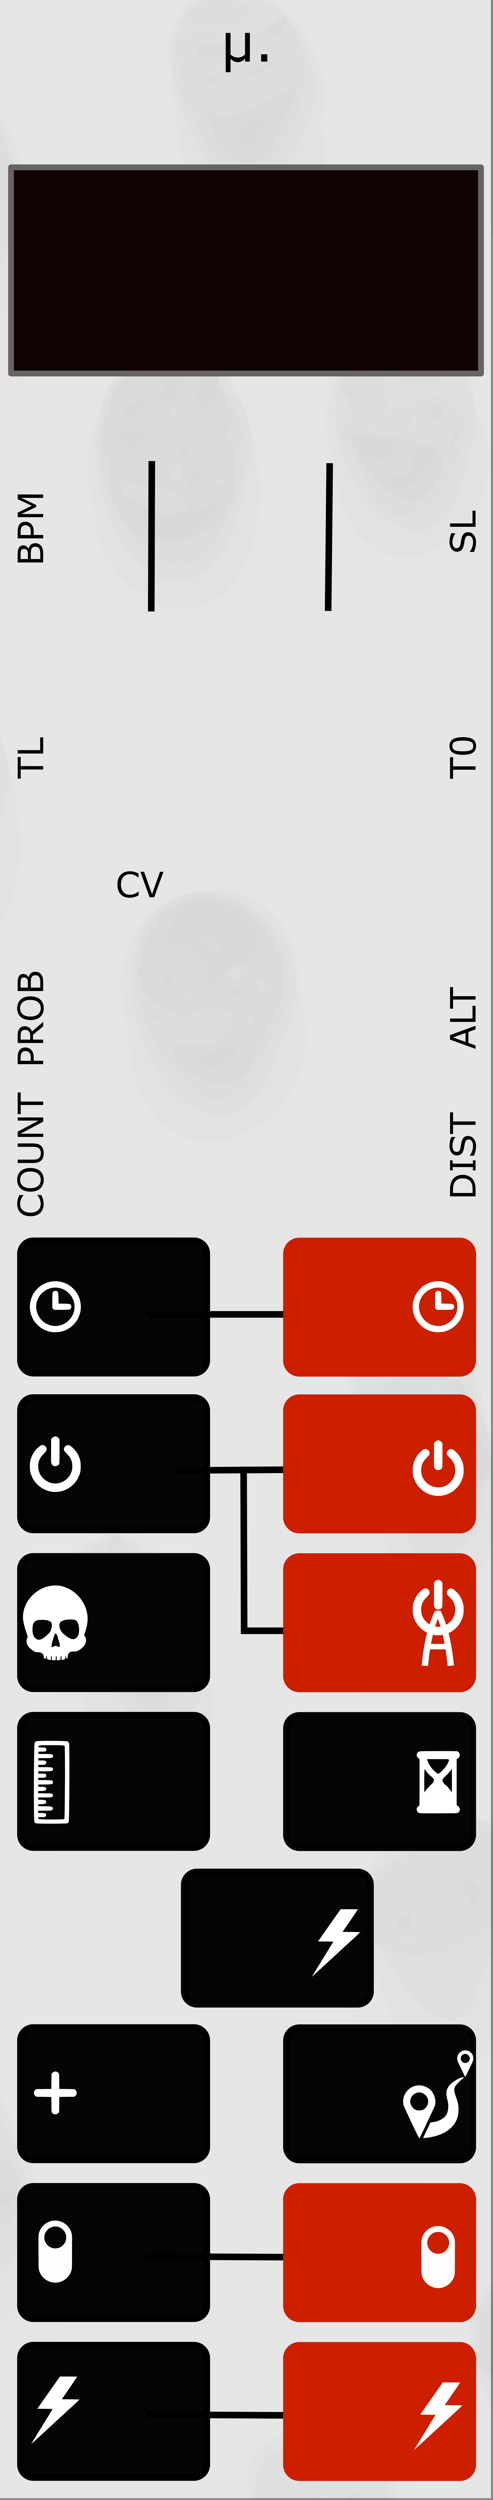 <?xml version="1.0" encoding="UTF-8" standalone="no"?>
<svg
   xmlns:osb="http://www.openswatchbook.org/uri/2009/osb"
   xmlns:dc="http://purl.org/dc/elements/1.1/"
   xmlns:cc="http://creativecommons.org/ns#"
   xmlns:rdf="http://www.w3.org/1999/02/22-rdf-syntax-ns#"
   xmlns:svg="http://www.w3.org/2000/svg"
   xmlns="http://www.w3.org/2000/svg"
   xmlns:sodipodi="http://sodipodi.sourceforge.net/DTD/sodipodi-0.dtd"
   xmlns:inkscape="http://www.inkscape.org/namespaces/inkscape"
   width="75"
   height="380"
   viewBox="0 0 19.844 100.542"
   version="1.1"
   id="svg12553"
   sodipodi:docname="MU.svg"
   inkscape:version="0.92.3 (2405546, 2018-03-11)">
  <rect x="0" y="0" width="19.844" height="100.542" fill="#808080" stroke="none"/>
  <sodipodi:namedview
     pagecolor="#ffffff"
     bordercolor="#666666"
     borderopacity="1"
     objecttolerance="10"
     gridtolerance="10"
     guidetolerance="10"
     inkscape:pageopacity="0"
     inkscape:pageshadow="2"
     inkscape:window-width="3840"
     inkscape:window-height="2066"
     id="namedview107"
     showgrid="false"
     inkscape:zoom="3.5132042"
     inkscape:cx="-28.305838"
     inkscape:cy="160.82667"
     inkscape:window-x="-11"
     inkscape:window-y="-11"
     inkscape:window-maximized="1"
     inkscape:current-layer="svg12553" />
  <defs
     id="defs12547">
    <linearGradient
       osb:paint="solid"
       id="linearGradient4708">
      <stop
         id="stop4706"
         offset="0"
         style="stop-color:#ececec;stop-opacity:1;" />
    </linearGradient>
    <filter
       id="filter4696"
       style="color-interpolation-filters:sRGB">
      <feColorMatrix
         id="feColorMatrix4692"
         result="colormatrix"
         values="0 0 0 0 1 0 0 0 0 0 0 0 0 0 0 1 0 0 0 0 0 "
         in="SourceGraphic" />
      <feBlend
         id="feBlend4694"
         result="fbSourceGraphic"
         mode="multiply"
         in2="BackgroundImage" />
      <feColorMatrix
         id="feColorMatrix4762"
         values="0 0 0 -1 0 0 0 0 -1 0 0 0 0 -1 0 0 0 0 1 0"
         in="fbSourceGraphic"
         result="fbSourceGraphicAlpha" />
      <feColorMatrix
         in="fbSourceGraphic"
         result="colormatrix"
         values="1 0 0 0 0 0 1 0 0 0 0 0 1 0 0 0 0 0 5 -1 "
         id="feColorMatrix4764" />
      <feComposite
         k4="0"
         k3="0"
         k1="0"
         result="composite"
         k2="0.3"
         operator="arithmetic"
         id="feComposite4766"
         in2="colormatrix" />
    </filter>
  </defs>
  <g
     id="layer1"
     transform="matrix(0.166,0,0,1.001,-4.449,-161.568)">
    <path
       id="path33453"
       d="M 26.617,161.38 H 145.853 v 100.396 H 26.617 Z m 0,0"
       style="fill:#e6e6e6;fill-opacity:1;fill-rule:nonzero;stroke:none;stroke-width:0.323"
       inkscape:connector-curvature="0" />
  </g>
  <g
     style="opacity:0.08"
     transform="matrix(0.081,0.585,-0.514,0.092,22.439,113.155)"
     id="g900">
    <path
       id="path916"
       d="m -204.698,16.206 c 0,-12.832 0,-25.665 0,-38.497 66.146,0 132.292,0 198.438,0 0,25.665 0,51.329 0,76.994 -66.146,0 -132.292,0 -198.438,0 0,-12.832 0,-25.665 0,-38.497 z"
       style="fill:#ebebeb;stroke-width:0.265"
       inkscape:connector-curvature="0" />
    <path
       id="path914"
       d="m -202.298,54.138 c 1.395,-1.186 -0.279,1.755 0,0 z m 39.824,-0.098 c -3.326,-3.806 -11.464,-6.614 -8.564,-13.825 2.961,-3.45 11.242,-6.156 6.292,-10.515 -2.379,-3.002 -2.722,0.899 -5.569,-0.397 -2.306,1.654 -3.481,9.022 -3.363,2.589 -2.95,-4.311 -0.648,3.409 -3.942,-0.387 -0.038,3.734 -0.909,-3.135 -3.414,-1.872 -1.025,-3.918 -1.327,5.601 -2.623,-0.87 -5.73,-3.206 -11.728,-11.414 -3.296,-15.938 3.883,-0.994 7.787,-4.974 3.228,-8.625 -2.464,3.297 -3.918,-4.588 -8.114,-3.773 -4.297,-2.331 -2.493,-10.15 2.11,-11.295 3.495,-1.404 7.646,-4.198 7.522,-4.707 1.75,4.735 5.841,-3.983 5.904,2.364 4.11,0.546 4.489,4.693 6.952,3.839 0.829,-0.759 0.673,2.393 2.088,2.789 -1.551,4.38 0.568,3.28 1.865,0.438 3.678,3.552 -2.137,-4.209 -3.345,-5.234 -3.442,-6.379 6.196,-9.108 8.935,-10.833 3.225,0.157 7.727,0.211 10.01,0.019 0.344,1.501 6.161,-1.276 4.608,1.572 -0.541,2.784 1.41,-3.336 3.399,-1.521 1.472,0.604 3.941,7.642 2.368,1.931 0.768,-4.243 1.208,2.571 1.835,-0.747 0.943,3.703 -0.399,8.588 1.551,8.552 -1.091,6.627 3.87,0.582 0.331,-2.142 2.627,-1.097 0.623,-3.558 2.45,-4.318 0.185,2.272 -0.403,13.208 1.005,6.468 1.241,-3.135 -1.957,-11.107 -0.038,-9.27 -0.02,4.179 2.393,-3.982 3.451,1.634 0.781,3.615 -3.431,-2.984 -0.565,2.466 1.159,2.231 -0.156,4.82 1.812,0.568 0.123,-5.803 0.623,-0.824 1.203,1.323 0.181,-2.801 1.738,-6.308 4.097,-6.061 -0.29,1.742 2.195,-2.98 1.956,2.353 0.004,3.096 -3.977,4.017 1.437,5.655 0.503,-3.758 -2.153,-10.096 1.079,-7.768 2.275,-1.036 0.835,6.488 -0.265,8.714 1.142,2.873 2.176,11.216 2.128,3.533 -0.833,-5.133 -0.394,-9.06 1.028,-12.909 3.202,-0.182 2.362,1.917 4.48,0.216 -0.84,3.621 3.306,-2.299 1.098,1.953 0.185,3.125 -1.816,10.704 1.435,9.711 1.434,-4.239 3.193,0.203 4.532,1.452 1.668,-3.413 2.505,-0.904 3.447,0.305 1.274,-4.04 4.834,-1.375 7.824,-3.45 2.641,-1.23 2.525,-2.001 5.021,-1.49 3.188,-2.565 8.393,-4.115 11.924,-1.204 0.483,2.572 2.329,-2.961 1.847,1.886 -0.581,2.78 3.597,-2.269 5.032,1.08 2.313,1.788 5.817,5.025 9.01,1.639 1.62,0.523 5.473,-3.161 8.043,-2.141 -0.054,-2.835 6.631,-0.717 7.408,-1.224 1.52,-5.184 0.84,3.772 3.059,-1.036 -1.271,-2.839 2.496,4.529 2.484,-0.635 2.582,0.24 0.541,3.547 3.864,1.734 2.928,2.465 8.87,-2.269 11.668,-1.901 3.025,-2.147 4.051,1.721 5.662,1.821 0.213,0.486 2.244,0.347 1.719,3.137 3.507,-0.85 1.101,6.53 5.305,4.215 -2.011,1.74 -0.377,4.385 1.86,2.548 -3.279,-1.833 4.169,-2.494 0.961,1.813 -1.541,2.296 2.866,-0.245 -0.864,2.979 2.054,2.027 -2.233,3.031 1.788,3.256 -0.213,4.69 -0.272,9.012 -0.002,13.38 -0.621,3.821 -5.763,7.295 -8.618,5.413 -5.55,0.642 -12.213,-3.346 -15.825,-4.698 -6.315,1.849 -6.08,-4.412 -11.169,-6.649 -0.226,3.505 -3.537,-4.409 -2.998,2.058 -2.709,-2.001 -8.851,-2.432 -9.436,-1.106 -3.493,-1.325 -9.779,-9.977 -11.07,-4.412 -2.675,-4.924 1.401,4.17 -1.294,3.778 4.11,4.303 2.249,-5.03 4.265,2.379 3.817,-1.302 2.943,3.125 4.671,6.049 3.084,0.569 3.74,6.558 0.813,4.913 -1.451,4.997 3.055,5.825 7.138,6.693 4.724,0.748 6.71,-4.683 10.616,-3.778 2.75,-2.434 -1.084,-6.561 3.508,-2.688 0.778,3.628 1.076,1.425 2.005,2.156 1.06,2.527 1.139,5.248 2.984,8.452 2.904,3.031 4.671,3.101 2.423,5.243 -0.997,0.089 -5.45,2.81 -5.07,6.14 -1.627,-0.347 -5.644,1.313 -6.175,2.187 -3.273,-1.3 -8.919,-0.789 -12.87,-5.33 -4.053,0.692 -4.209,-2.705 -7.348,-0.01 -3.943,1.427 -3.308,4.041 -2.407,5.6 -1.853,0.592 -2.962,2.838 -2.767,-0.86 -1.525,2.849 -4.572,-3.681 -3.724,2.726 -1.729,-3.118 -4.71,0.821 -8.14,-2.012 -4.357,-1.97 -11.804,-6.108 -14.377,-5.745 -3.269,3.877 3.174,-5.392 -3.302,-3.534 -1.92,-6.111 -0.784,1.082 -3.31,0.142 -0.482,-1.515 -1.103,-3.737 2.114,-5.179 -2.75,-0.712 3.034,-3.512 -0.505,-5.005 3.799,-3.525 2.435,3.13 5.436,3.491 -1.154,6.394 -2.863,-4.505 -3.992,1.817 1.038,2.872 6.092,-1.475 9.403,-1.248 5.97,-0.449 6.975,-4.704 1.884,-7.303 -2.344,-2.708 -5.861,-1.619 -7.672,-3.412 -2.926,1.722 -4.258,5.98 -7.605,3.414 -2.781,3.665 2.736,-5.514 -0.828,-6.993 1.522,2.837 1.714,-4.499 -0.285,-1.122 -1.893,-2.996 0.734,-1.457 0.083,-4.747 2.575,0.21 2.071,4.12 2.975,-1.106 2.292,-0.075 3.301,-4.494 0.259,-3.516 -3.182,1.853 3.034,-6.891 2.781,0.283 2.236,-1.684 2.364,5.894 4.383,0.154 0.683,2.878 3.489,5.891 4.208,2.302 2.248,4.207 8.201,-2.601 3.335,-4.78 -0.341,-2.953 -5.738,2.328 -6.213,-0.886 -1.2,6.395 -0.056,-3.116 -4.371,-1.645 -3.509,-1.574 -6.843,-0.329 -5.841,-4.206 -5.032,-2.398 0.478,4.147 -3.673,1.033 0.24,-6.423 -2.052,3.314 -2.579,-2.639 -0.604,-0.862 -3.495,3.623 -3.812,-0.688 -1.721,5.563 2.341,3.802 0.19,5.267 -0.548,7.737 -0.831,15.808 -0.835,23.586 1.34,7.76 -2.37,15.624 0.143,22.941 2.154,6.22 -6.487,3.223 -8.964,3.637 -2.203,-0.137 -5.092,0.284 -8.468,0.002 -2.64,-0.338 -4.096,-0.999 -6.056,-0.05 -4.006,1.758 2.24,-6.133 -2.357,-1.561 -2.427,6.119 -2.955,-3.661 -1.762,-0.394 -0.455,0.868 1.639,-2.192 2.264,-2.904 -2.881,-4.202 -3.435,6.519 -4.597,4.543 0.715,-2.838 -2.469,0.005 -2.328,-1.899 0.096,4.514 -0.573,-0.18 -1.788,2.526 -2.14,-0.934 -2.106,-5.909 -2.074,-0.39 -2.54,0.498 -8.095,-0.15 -11.475,0.372 -2.275,-0.439 -4.237,0.257 -6.05,-0.645 z m 35.431,-2.6 c -0.681,-2.577 -0.735,2.743 0,0 z m -5.403,-4.888 c -2.714,-2.491 1.214,4.467 0,0 z m -6.636,1.023 c -0.522,-1.418 -0.703,0.936 0,0 z m 6.879,-3.836 c -0.752,-2.053 -0.623,1.565 0,0 z m 40.878,-3.058 c -0.32,-0.967 -0.653,0.943 0,0 z m -1.455,-0.661 c -0.737,-1.255 -0.788,1.36 0,0 z m -20.108,-3.191 c -0.378,-1.851 -0.697,2.22 0,0 z m -2.249,-0.91 c -0.32,-0.967 -0.653,0.943 0,0 z m -33.479,-1.306 c -1.81,-3.593 -6.26,-8.489 -1.473,-13.089 3.101,-0.676 2.576,-5.284 0.206,-2.889 1.83,-6.495 -4.822,1.795 -0.54,-1.043 -0.585,3.367 -0.803,7.095 -3.184,1.953 -2.553,-1.223 -2.803,4.933 -2.71,-0.07 0.248,-3.525 -2.766,-2.441 -1.226,-0.644 -2.199,3.611 -2.794,12.781 0.998,13.562 1.47,-4.485 3.054,2.89 4.498,-0.726 0.492,0.604 2.771,4.174 3.431,2.945 z m -7.134,-8.352 c 1.554,-3.615 1.598,1.065 0,0 z m -2.778,-2.778 c 0.32,-0.967 0.653,0.943 0,0 z m 3.925,-0.679 c 0.204,-2.854 1.285,1.762 0,0 z m -0.353,-1.819 c 0.752,-2.053 0.623,1.565 0,0 z m 42.598,13.213 c -2.355,-2.476 1.005,2.724 0,0 z m -48.948,-1.587 c 0.04,-0.685 3.479,0.581 1.081,-2.027 1.469,-4.277 -1.493,-2.616 -1.812,-0.344 1.556,-4.521 -4.017,-4.645 -0.997,-1.582 -0.977,0.634 1.116,6.961 1.728,3.952 z m 50.489,-1.279 c -0.834,-1.611 -0.876,1.768 0,0 z m -49.302,-5.27 c -1.31,-4.528 -0.005,3.826 0,0 z m 102.265,-0.447 c 1.19,-5.205 -3.488,-1.322 0,0 z m -35.766,-1.402 c -1.308,-2.3 -0.764,1.845 0,0 z m 36.409,-2.288 c -0.381,-1.917 -1.171,0.789 0,0 z M -160.597,21.034 c 2.583,-3.232 -4.151,0.98 0,0 z m 63.765,-1.042 c -0.454,-0.455 0.228,1.479 0,0 z m -47.732,-1.885 c -0.484,-4.287 -4.255,3.716 0,0 z m -17.8,0.347 c -0.676,-0.949 -0.676,0.949 0,0 z m 130.175,-0.397 c -1.113,-1.706 -0.851,1.556 0,0 z M -153.369,17.793 c -0.656,-1.394 -0.656,1.394 0,0 z M -31.48,16.288 c -0.454,-0.455 0.228,1.479 0,0 z m -115.115,-0.408 c -1.294,-0.006 0.721,1.369 0,0 z m 5.614,-0.633 c -1.17,-3.169 -0.4,4.153 0,0 z m 4.156,-1.092 c -1.318,-4.431 -0.144,-3.66 1.708,-0.016 4.831,0.819 -2.795,-9.375 2.69,-11.689 2.159,-2.428 3.593,-1.565 1.481,-2.91 -0.727,-2.113 1.228,-10.017 1.546,-3.987 -1.547,6.975 5.081,1.17 1.281,-1.069 -3.279,-4.96 2.639,1.312 0.374,-4.045 -1.851,-5.066 0.144,2.926 -3.468,0.036 -0.496,2.756 -1.48,9.035 -1.725,10.324 -4.389,5.121 -1.073,-4.648 -2.4,-7.153 -1.932,1.59 0.899,5.554 -1.937,3.627 -1.684,4.173 -1.638,3.467 1.497,5.439 0.359,7.391 -2.153,-0.866 -2.123,0.334 -2.834,-1.111 -0.776,5.896 -1.841,8.93 2.132,0.002 -1.833,4.991 1.538,0.806 1.261,0.589 0.562,5.261 1.38,1.373 z m 2.359,-2.074 c 0.087,-1.951 0.9,0.943 0,0 z m -4.214,-1.557 c -0.789,-6.38 2.805,-1.181 0,0 z m 1.98,-2.124 c 0.676,-0.949 0.676,0.949 0,0 z m 73.975,6.683 c -1.137,0.019 -0.421,1.287 0,0 z m -83.235,-0.068 c -0.653,-0.943 -0.32,0.967 0,0 z m -17.992,-0.778 c -0.626,-2.328 -0.704,1.892 0,0 z m 127.265,0.249 c -0.676,-0.949 -0.676,0.949 0,0 z m -58.341,-0.485 c -0.495,-1.165 -0.932,1.514 0,0 z m 1.687,-1.004 c 0.627,-2.935 -2.274,2.613 0,0 z M -164.221,12.7 c -0.723,-3.045 -0.718,1.873 0,0 z m 75.543,0.198 c -0.32,-0.967 -0.653,0.943 0,0 z m 49.893,-0.794 c 3.122,1.351 -3.431,-3.411 -1.306,1.12 0.404,-0.409 0.738,-0.898 1.306,-1.12 z m 10.364,-4.498 c -0.465,-3.363 -3.385,1.509 -0.696,2.126 -0.877,4.844 1.375,0.17 0.696,-2.126 z M -168.484,11.22 c 1.49,-4.302 -2.479,0.897 -1.723,-4.593 -1.344,1.426 -1.349,5.193 1.723,4.593 z m 27.202,-1.017 c -0.454,-0.455 0.228,1.479 0,0 z m 74.961,-0.231 c -0.703,-0.936 -0.522,1.418 0,0 z M -39.598,9.576 c -0.462,-1.007 -0.312,1.282 0,0 z m -139.757,-0.58 c 1.478,-6.06 -3.317,1.666 0,0 z m 6.407,-0.388 c -1.1,-3.552 -1.498,-5.665 -1.315,-0.643 -0.252,0.96 1.092,1.929 1.315,0.643 z m 31.7,0.253 c -1.095,-1.777 -1.241,1.849 0,0 z m -35.669,-1.254 c -0.786,-2.659 -0.277,2.606 0,0 z m 151.416,0.463 c 3.224,-4.998 -4.198,1.037 0,0 z M -140.404,7.871 c -0.676,-0.949 -0.676,0.949 0,0 z M -38.54,8.019 c -0.617,-0.909 -0.762,0.504 0,0 z m 5.492,-1.094 c -1.853,0.295 -0.12,1.741 0,0 z M -172.467,6.263 c -0.192,-2.413 -1.102,2.968 0,0 z m 137.992,0.417 c -1.13,-1.278 -0.291,1.366 0,0 z M -170.975,6.302 c -0.151,-1.389 -0.749,0.88 0,0 z m 31.364,-0.166 c -0.462,-1.007 -0.312,1.282 0,0 z M -6.609,5.97 c -0.454,-0.455 0.228,1.479 0,0 z M -67.776,5.755 c -0.905,-1.811 -0.856,1.801 0,0 z m 35.831,-0.066 c 4.035,0.472 -5.599,-4.851 -0.622,0.269 l 0.273,-0.007 z M -171.503,4.63 c -1.767,-5.529 -0.532,2.858 0,0 z M -8.984,-0.511 c -0.033,-1.978 -2.268,2.197 0,0 z M -142.256,-0.86 c -0.676,-0.949 -0.676,0.949 0,0 z m -22.066,-2.805 c -1.221,-1.206 -0.014,2.531 0,0 z m 26.516,-0.284 c -1.168,-3.152 -0.719,2.892 0,0 z m 30.476,-0.071 c -0.626,-2.327 -0.704,1.892 0,0 z m -54.946,-0.126 c -0.049,-5.795 -2.135,1.77 0,0 z m 29.282,-0.155 c -0.676,-0.949 -0.676,0.949 0,0 z m 7.506,-0.331 c 1.011,-5.008 -1.5,1.784 0,0 z m 3.325,-0.341 c -0.058,-5.19 -3.625,1.946 0,0 z m 9.542,0.291 c -0.617,-0.909 -0.762,0.504 0,0 z m -24.871,-0.957 c -0.703,-0.936 -0.522,1.418 0,0 z m 4.98,-0.345 c -0.658,-1.63 -1.175,-4.182 -1.417,0.518 0.356,0.642 1.295,-0.201 1.417,-0.518 z m 14.07,0.493 c -0.656,-1.394 -0.656,1.394 0,0 z m 4.011,-2.541 c 0.327,-2.98 2.022,-6.695 -0.561,-3.535 -1.755,-1.65 0.745,10.078 0.561,3.535 z m 10.8,1.681 c -0.883,-3.086 -1.867,0.395 0,0 z m -65.611,-0.759 c -0.592,-1.141 -0.56,1.933 0,0 z m 30.418,-1.631 c -0.587,-2.644 -1.355,-5.123 -1.183,-0.853 0.534,2.279 -0.355,4.834 1.183,0.853 z m 19.544,1.169 c -0.582,-5.631 -2.326,4.726 0,0 z m -5.036,0.308 c 2.554,-2.474 0.992,-11.961 -0.211,-4.544 1.408,1.456 -3.518,5.595 0.211,4.544 z m 6.668,-0.344 c -0.656,-1.394 -0.656,1.394 0,0 z m -19.423,-2.711 c -0.985,-0.061 0.474,1.98 0,0 z m 16.513,0.899 c -1.092,-3.551 -2.239,-0.718 0,0 z m -5.774,-1.631 c -3.111,-6.757 -0.697,5.071 0,0 z m 13.65,0.135 c -0.581,-4.488 -0.358,4.587 0,0 z m 2.192,-0.375 c -0.445,-3.781 -0.51,3.667 0,0 z m -31.319,0.061 c -0.454,-0.455 0.228,1.479 0,0 z m 73.373,0.182 c -0.656,-1.394 -0.656,1.394 0,0 z m -62.442,-0.809 c -0.403,-1.016 -0.681,1.34 0,0 z m 5.76,-0.067 c -0.783,-1.784 -1.309,1.178 0,0 z m 5.533,-0.893 c -0.454,-0.455 0.228,1.479 0,0 z m 4.881,-0.728 c 3.367,-1.635 0.719,-9.896 0.397,-2.3 -0.877,0.258 -1.823,4.357 -0.397,2.3 z M -139.278,-14.286 c -1.457,-0.436 0.274,2.55 0,0 z m 12.897,0.314 c -0.702,-2.339 -0.603,2.756 0,0 z m 15.391,0.504 c 1.344,-3.821 -1.162,0.332 -1.236,-1.736 -1.323,0.746 0.278,2.97 1.236,1.736 z m -30.058,-0.778 c 1.304,-6.097 -2.314,2.441 0,0 z m 9.905,0.041 c -0.754,-1.957 -0.948,1.288 0,0 z m 51.777,-0.677 c 0.41,-2.924 -2.084,2.909 0,0 z m -59.345,-0.95 c -0.326,-3.18 -1.76,1.772 0,0 z m 8.458,-0.241 c -0.628,-1.388 -0.229,1.398 0,0 z m 5.799,-0.208 c -0.212,-4.237 -1.308,0.823 0,0 z m -16.183,-2.3 c -2.035,-5.268 -0.028,4.55 -1e-5,0 z m 18.538,0.628 c -1.019,-3.289 -0.352,2.88 0,0 z m -17.874,72.445 c 0.017,-1.908 0.854,0.561 0,0 z m 70.52,-1.376 c 0.232,-1.193 0.232,1.193 0,0 z M -198.569,52.667 c -0.503,-2.469 1.334,1.362 0,0 z m 126.951,0.044 c -0.418,-2.079 2.344,1.519 0,0 z M -186.156,52.432 c 0.17,-1.02 0.268,1.204 0,0 z m -6.23,-0.717 c -0.28,-2.335 0.881,1.391 0,0 z m 156.36,0.078 c 0.949,-1.007 0.329,1.043 0,0 z M -194.421,49.742 c -0.35,-2.886 1.706,-8.855 0.796,-2.369 -0.39,0.439 0.558,5.039 -0.796,2.369 z m 103.108,-0.577 c 0.151,-1.389 0.749,0.88 0,0 z m -3.186,-0.283 c 0.329,-1.043 0.949,1.007 0,0 z M -203.904,48.205 c 0.409,-1.851 0.266,2.13 0,0 z m 14.746,-0.447 c -0.083,-3.935 1.318,3.475 0,0 z m 92.146,0.331 c 0.676,-0.949 0.676,0.949 0,0 z m 65.137,-0.546 c 1.259,-1.544 0.393,0.948 0,0 z m -77.573,-0.777 c 0.639,-1.839 0.639,1.839 0,0 z m 18.151,0.044 c 0.327,-2.746 2.429,0.035 0,0 z m -2.742,-0.231 c -3.784,-5.507 3.538,0.174 0,0 z m -95.723,-1.583 c 1.007,-4.773 0.411,4.209 0,0 z m 92.302,0.359 c -7.177,-6.356 5.13,0.609 0,0 z m -93.48,-0.97 c 0.653,-0.943 0.32,0.967 0,0 z m -13.412,-1.455 c 0.22,-2.661 0.164,2.997 0,0 z m 110.249,-0.661 c 1.069,-1.855 0.982,1.859 0,0 z m -87.221,-1.731 c -0.481,-2.033 1.623,1.559 0,0 z m -23.038,-0.915 c 0.203,-2.123 0.203,2.123 0,0 z m 24.799,0.132 c 0.656,-1.394 0.656,1.394 0,0 z m -14.651,-2.725 c 0.017,-1.908 0.854,0.562 0,0 z m 18.761,-0.411 c -1.523,-3.276 2.607,0.811 0,0 z m -27.658,-0.319 c 0.462,-1.007 0.312,1.282 0,0 z m -0.395,-1.698 c -0.107,-3.76 1.414,2.603 2.6e-4,0 z m 36.858,-0.505 c -0.061,-5.852 1.542,1.132 0,0 z m 79.425,0.498 c 0.653,-0.943 0.32,0.967 0,0 z m -114.035,-1.191 c 0.656,-1.394 0.656,1.394 0,0 z m 10.73,-1.151 c 0.262,-3.685 0.69,2.483 0.013,0.056 z m 22.993,0.472 c 0.033,-1.994 1.232,1.589 0,0 z m -1.529,-0.88 c 1.05,-3.293 2.212,0.885 0,0 z m -24.257,-1.367 c 0.403,-1.016 0.681,1.34 0,0 z m 93.133,0.016 c 0.656,-1.394 0.656,1.394 0,0 z M -199.915,30.207 c 0.17,-1.02 0.268,1.204 0,0 z m 146.735,0.243 c -0.744,-2.625 1.932,0.702 0,0 z M -184.678,30.185 c -1.529,-2.714 1.584,0.406 0,0 z m 86.342,-1.263 c 0.752,-2.053 0.623,1.565 0,0 z m -88.239,-0.148 c 0.653,-0.943 0.32,0.967 0,0 z m 131.101,-0.28 c 0.762,-0.504 0.617,0.909 0,0 z m -131.742,-1.197 c 0.17,-1.02 0.268,1.204 0,0 z m 87.159,-1.433 c 0.32,-0.967 0.653,0.943 0,0 z m 65.341,-0.018 c 0.181,-1.586 1.559,0.975 0,0 z m -169.658,-0.776 c 0.213,-1.656 0.213,1.656 0,0 z m 103.457,-0.44 c -0.962,-1.6 2.057,0.396 0,0 z m 0.749,-1.567 c 0.17,-1.02 0.268,1.204 0,0 z m 49.867,-1.675 c 0.085,-1.295 1.196,0.503 0,0 z M -201.135,19.222 c 0.117,-2.885 0.895,1.969 0,0 z m -0.124,-2.619 c 0.639,-1.839 0.639,1.839 0,0 z m 157.723,-0.736 c -2.256,-2.171 2.048,-3.281 0,0 z m -3.427,-0.359 c 0.932,-1.876 0.303,1.757 0,0 z m 7.1,-0.517 c 0.897,-1.55 1.094,1.469 0,0 z m -8.345,-0.522 c -0.259,-1.525 1.318,1.317 0,0 z m 6.637,-0.229 c -0.057,-1.901 1.664,1.475 0,0 z M -204.413,13.802 c 0.17,-1.02 0.268,1.204 0,0 z m 104.223,-0.386 c -0.679,-1.462 2.007,0.222 0,0 z m 56.094,-0.767 c 0.522,-1.418 0.703,0.936 0,0 z M -199.917,12.039 c 1.028,-2.664 -0.007,2.019 0,0 z m 99.853,0.053 c -0.515,-1.421 1.775,0.69 0,0 z m -87.172,-1.029 c 0.626,-2.328 0.704,1.892 0,0 z m -17.177,-1.493 c 0.17,-1.02 0.268,1.204 0,0 z m 99.198,-0.523 c 0.378,-1.851 0.697,2.22 0,0 z m 5.862,0.032 c 1.065,-1.42 0.299,1.195 0,0 z m 8.69,-0.778 c 0.804,-3.15 1.254,1.864 0,0 z M -204.382,7.474 c 0.119,-1.509 0.256,1.634 0,0 z m 20.321,-0.809 c 0.403,-1.016 0.681,1.34 0,0 z m 77.391,-0.908 c 0.817,-3.271 2.756,2.024 0,0 z m -91.745,-1.743 c -0.924,-2.341 1.065,-0.325 0,0 z m 94.563,-0.523 c 1.266,-1.972 0.37,1.366 0,0 z m 91.505,-10.966 c 0.676,-0.949 0.676,0.949 0,0 z m 1.477,-0.494 c -0.223,-1.551 0.805,0.675 3e-6,6.6e-6 z m 1.698,-0.228 c 1.28,-2.163 0.878,1.01 0,0 z M -103.469,-11.794 c 0.222,-6.663 3.16,-0.509 0,0 z m 2.799,-0.884 c 1.047,-1.88 0.697,1.588 0,0 z m 42.816,-0.088 c 0.653,-0.943 0.32,0.967 0,0 z m -48.683,-0.794 c 0.676,-0.949 0.676,0.949 0,0 z m 35.755,-1.393 c -2.108,-7.449 2.887,1.32 0,0 z m -38.136,0.467 c 0.656,-1.394 0.656,1.394 0,0 z m -67.164,-0.648 c 0.801,-0.959 0.225,0.825 0,0 z m 107.646,-0.13 c 0.681,-1.34 0.403,1.016 0,0 z m -127.265,-0.412 c 0.473,-1.511 0.454,1.452 0,0 z m 23.702,0.3 c -0.223,-1.551 0.805,0.676 4e-5,-3.3e-5 z m 96.064,-0.214 c -0.626,-1.711 2.074,-0.225 0,0 z m 9.01,-0.35 c 0.604,-1.842 0.188,1.842 0,0 z m -69.509,-0.063 c -0.327,-2.163 1.754,-8.562 1.703,-4.257 -1.777,1.238 1.14,4.352 -1.703,4.257 z m 108.215,-0.037 c 1.053,-1.698 1.125,0.601 0,0 z m -148.696,-0.429 c 0.676,-0.949 0.676,0.949 0,0 z m 70.67,-0.331 c 0.318,-4.283 1.337,1.125 0,0 z m 1.826,-0.198 c 0.653,-0.943 0.32,0.967 0,0 z m -78.941,-0.184 c -0.576,-1.341 1.555,0.126 0,0 z m 103.873,-0.66 c 1.091,-1.4 0.598,1.166 0,0 z m 3.114,-0.054 c 1.21,-1.924 0.991,1.161 0,0 z m -110.31,-1.109 c 0.17,-1.02 0.268,1.204 0,0 z m 111.781,-0.614 c 0.79,-2.071 1.883,-0.562 0,0 z m -129.529,-1.305 c 0.526,-4.682 0.244,4.179 0,0 z m 76.376,0.044 c -0.701,-2.931 1.565,0.22 0,0 z m 1.823,-0.329 c 0.208,-3.277 1.894,1.215 0,0 z m 26.859,-0.487 c -0.007,-2.019 1.028,2.663 0,0 z m -96.195,-0.331 c 0.329,-1.043 0.949,1.007 0,0 z m 8.996,0 c 0.653,-0.943 0.32,0.967 0,0 z m 11.906,0 c 0.358,-1.071 1.431,1.126 0,0 z m 37.174,0 c 0.676,-0.949 0.676,0.949 0,0 z m 3.307,0 c 0.653,-0.943 0.32,0.967 0,0 z m 10.319,0 c 0.401,-1.008 0.808,0.838 0,0 z"
       style="fill:#e4e4e4;stroke-width:0.265"
       inkscape:connector-curvature="0" />
    <path
       id="path912"
       d="m -116.063,54.438 c 0.676,-0.949 0.676,0.949 0,0 z m -42.937,-1.918 c -5.997,0.089 -17.766,-7.872 -9.542,-14.419 3.492,-1.036 8.397,-5.452 11.436,-2.919 2.877,-1.764 6.67,1.843 8.522,3.075 -0.136,3.917 3.036,9.6 -0.762,9.712 -0.427,4.309 -6.526,4.585 -9.653,4.551 z m 80.508,-5.573 c -5.057,-1.936 -14.459,0.143 -11.111,-8.595 3.689,-5.238 13.757,-2.756 19.178,-5.461 0.947,4.223 4.405,7.132 2.99,11.355 -3.519,-0.115 -6.368,4.225 -11.057,2.702 z m 36.38,-1.001 c -4.457,-0.882 -10.833,-0.697 -14.188,-2.256 -5.718,-7.861 4.36,-11.155 10.978,-10.932 6.579,-4.072 12.16,3.744 9.142,9.637 -1.415,1.543 -3.761,4.116 -5.932,3.551 z M -114.983,42.907 c 0.17,-1.02 0.268,1.204 0,0 z m -6.768,-0.11 c 0.32,-0.967 0.653,0.943 0,0 z m -25.139,-0.848 c 0.801,-2.937 0.613,2.763 0,0 z m 81.781,-1.499 c 0.693,-2.169 1.008,0.696 0,0 z m -64.447,-0.947 c 0.497,-3.11 1.82,-0.874 0,-3e-6 z m 67.683,-0.618 c -3.595,-3.404 5.014,2.372 0,0 z m -2.684,0.031 c -1.004,-3.479 2.673,0.034 0,0 z m -73.833,-0.834 c -2.426,-1.494 -1.675,-1.599 -3.467,-1.1 -3.813,-3.712 -14.043,-6.035 -9.071,-13.46 3.029,-3.237 9.234,-6.228 12.22,-5.103 3.761,-2.389 6.183,0.713 9.151,-0.785 0.057,4.716 6.564,2.519 5.308,7.56 -0.687,4.472 -2.529,5.955 1.273,2.523 4.251,-2.253 1.561,1.374 0.104,1.123 -0.09,3.869 -1.115,5.815 -3.468,2.051 -1.921,3.651 -0.52,7.342 -4.116,3.758 0.117,4.222 -4.53,1.661 -7.039,2.662 -0.008,0.206 -0.472,1.148 -0.896,0.773 z m 78.551,-2.165 c 0.32,-0.967 0.653,0.943 0,0 z m 0.573,-0.97 c -0.71,-2.443 2.07,0.706 0,0 z m -67.381,-1.66 c 0.522,-1.418 0.703,0.936 0,0 z m 4.862,-2.959 c 2.374,-4.478 0.907,2.743 0,0 z m -55.028,-1.531 c -4.532,-2.323 -12.903,-1.519 -14.27,-8.487 -1.037,-7.401 9.274,-8.284 13.212,-9.373 1.638,-0.116 3.723,1.102 6.148,0.931 2.479,3.805 5.116,7.685 2.308,11.504 -0.871,2.436 -5.319,5.624 -7.398,5.425 z m 103.929,-0.078 c -4.649,-0.468 -9.461,-2.859 -13.721,-3.574 -5.315,1.475 -7.444,-8.199 -0.739,-8.745 4.696,-1.768 11.127,-6.322 15.495,-2.654 2.107,3.809 3.78,6.599 3.473,8.759 -1.321,0.292 -0.015,6.762 -4.508,6.214 z m -44.675,-2.206 c -0.28,-1.786 0.838,1.447 0,0 z m -52.966,-0.915 c 0.232,-1.193 0.232,1.193 0,0 z m 46.525,0.296 c 0.437,-1.235 0.918,0.456 0,0 z m 3.755,-0.051 c 1.126,-1.073 0.684,1.151 0,0 z m -2.167,-0.393 c 0.462,-1.007 0.312,1.282 0,0 z m -44.973,-1.073 c 1.297,-2.644 1.886,-0.798 0,0 z m 148.558,-3.299 c -5.926,-0.069 -12.391,-0.873 -9.722,-8.44 0.052,-6.761 13.028,-6.057 16.787,-2.908 4.16,4.095 0.763,11.329 -5.345,11.426 l -0.669,0.036 -1.051,-0.115 z M -167.26,20.836 c 0.32,-0.967 0.653,0.943 0,0 z m 42.929,-3.303 c -3.776,-3.584 -12.992,-6.592 -8.66,-13.856 3.361,-3.201 8.822,-6.525 12.648,-5.031 2.583,-2.919 4.92,1.384 7.455,3.405 0.865,-4.649 2.016,5.953 3.381,6.593 -0.306,1.48 -0.444,5.988 -3.123,4.784 0.041,4.088 -1.03,1.021 -2.375,2.935 -2.128,-0.625 -5.839,2.624 -7.986,1.166 l -0.466,0.606 -0.875,-0.602 z M -111.79,2.977 c -0.76,-1.347 -0.737,1.34 0,0 z m -55.338,14.272 c 0.403,-1.016 0.681,1.34 0,0 z m 56.88,-0.381 c -1.104,-3.121 1.359,-3.335 0,0 z m -57.409,-0.529 c 0.676,-0.949 0.676,0.949 0,0 z m 8.049,-2.933 c -4.514,-0.877 -11.597,-4.895 -10.603,-11.048 1.427,-4.81 15.782,-5.65 6.145,-10.028 -9.299,-2.729 -3.648,-13.943 4.479,-13.033 2.38,-1.843 8.055,-1.158 9.304,2.956 2.852,3.751 4.724,6.233 1.361,11.129 -3.444,2.071 1.663,10.258 0.72,2.96 0.795,4.112 2.656,11.012 0.15,13.86 0.367,-9.019 -2.407,5.653 -4.674,2.811 -1.21,0.141 -4.971,0.523 -6.881,0.393 z m 8.557,-17.01 c 0.447,-3.782 -1.95,2.44 0,0 z m 1.65,-7.573 c -0.786,-2.659 -0.277,2.606 -1e-5,0 z m 4.803,19.728 c 1.065,-1.42 0.299,1.195 0,0 z m 93.218,-0.782 c -6.597,-0.085 -14.377,-1.021 -17.214,-6.679 -1.434,0.772 -0.935,-4.735 -2.491,-0.846 -1.267,2.129 -2.961,3.024 -5.73,1.607 0.401,3.414 -2.027,-1.38 -4.343,1.288 -5.37,1.327 -11.999,-0.227 -17.394,-2.172 -5.646,-0.161 -5.628,-11.718 1.547,-9.931 6.013,-0.726 13.301,-3.781 18.511,0.182 2.718,2.276 6.258,2.234 6.877,4.371 4.379,4.156 1.572,-3.042 5.984,-2.116 5.01,-1.446 11.575,-0.802 15.724,-2.39 2.95,2.937 7.218,2.007 10.929,1.994 3.898,1.574 2.024,-6.859 8.095,-4.55 6.43,-1.131 14.326,0.085 14.63,7.965 -1.274,5.38 -6.84,7.172 -12.69,6.645 -4.85,0.103 -9.387,-5.518 -12.481,-1.979 -1.671,-2.463 -3.304,6.229 -8.165,5.921 -0.699,-0.46 -1.163,1.442 -1.79,0.689 z M -74.788,0.876 c -0.752,-2.053 -0.623,1.565 0,0 z m 1.583,-4.183 c -1.346,-0.815 -0.384,1.854 0,0 z m 2.261,0.344 c -1.825,-0.622 0.689,1.259 0,0 z m -73.43,9.776 c 0.676,-0.949 0.676,0.949 0,0 z m 34.577,-0.437 c -0.996,-3.418 1.711,-0.723 0,0 z m -36.143,-1.834 c 0.17,-1.02 0.268,1.204 0,0 z m 66.654,-0.11 c 0.676,-0.949 0.676,0.949 0,0 z M -182.633,3.065 c -6.001,-1.005 -15.303,-4.275 -9.95,-11.877 5.278,-2.945 8.616,-4.772 13.927,-3.258 3.446,0.039 3.957,3.54 5.266,4.884 2.865,0.805 2.251,3.847 0.035,5.4 0.583,4.565 -4.19,2.133 -3.749,5.01 -1.871,-1.884 -2.994,1.119 -5.529,-0.16 z m 37.31,-1.378 c 0.013,-1.915 1.22,0.98 0,0 z M -39.828,0.902 c -0.485,-2.756 2.252,1.578 0,0 z m -74.771,-1.31 c -0.28,-2.335 0.881,1.391 0,0 z m 71.152,-6.822 c 1.684,-4.038 2.443,0.084 0,0 z M -145.956,-9.642 c 0.729,-1.931 0.272,1.006 0,0 z m -0.533,-1.641 c 0.776,-2.311 0.879,1.559 0,0 z m 27.12,-10.744 c 0.32,-0.967 0.653,0.943 0,0 z m 8.07,0 c 0.653,-0.943 0.32,0.967 0,0 z"
       style="fill:#d5d5d5;stroke-width:0.265"
       inkscape:connector-curvature="0" />
    <path
       id="path910"
       d="m -167.024,49.545 c -8.795,-4.819 -0.813,-15.86 7.349,-12.768 8.555,-1.111 9.188,12.172 1.172,13.197 -2.85,-0.636 -5.897,0.914 -8.522,-0.43 z m 80.254,-4.345 c -3.777,0.307 -2.547,-7.344 -1.006,-8.798 5.245,-2.474 20.269,0.65 12.475,7.629 -3.753,1.278 -7.359,1.763 -11.469,1.169 z m 30.906,-1.161 c -2.489,-4.731 -2.377,-9.19 4.096,-9.779 5.361,-3.467 18.309,2.797 9.031,7.674 -4.408,0.301 -8.688,3.002 -13.127,2.106 z M -141.954,33.978 c -7.877,1.22 -14.587,-8.9 -5.491,-13.05 5.265,-1.313 14.649,-1.91 15.635,5.363 0.744,5.503 -5.583,8.438 -10.144,7.687 z m -39.306,-8.313 c -7.731,2.607 -13.963,-8.629 -5.49,-11.979 6.676,-2.613 18.754,2.443 11.638,10.345 -1.672,1.934 -4.13,1.372 -6.148,1.634 z m 91.625,-1.72 c -5.847,-5.533 6.408,-10.527 10.847,-9.216 9.133,0.551 4.079,12.434 -3.352,9.326 -2.609,-1.442 -6.382,3.842 -7.494,-0.111 z m 64.934,-3.942 c -6.432,1.596 -3.587,-9.666 -1.657,-10.915 5.401,-1.596 18.226,3.991 9.509,9.069 -2.787,0.221 -4.957,2.56 -7.852,1.846 z M -125.012,13.93 c -10.899,2.091 -11.091,-15.559 -0.152,-13.373 8.089,-2.102 12.79,10.167 4.615,13.168 -1.453,0.392 -2.981,0.394 -4.463,0.204 z m -35.002,-2.884 c -6.993,1.569 -14.828,-8.003 -6.564,-12.057 5.647,-2.353 16.143,-0.327 13.902,7.659 -1.476,2.618 -4.133,4.905 -7.338,4.399 z m 95.148,-5.736 c -5.299,-5.155 -3.277,-15.556 4.783,-11.344 5.316,-0.691 13.184,5.015 6.177,9.855 -3.326,0.816 -7.804,2.41 -10.959,1.489 z m 30.766,-3.89 c -4.778,-0.9 -3.579,-15.362 3.258,-12.234 5.138,0.325 14.344,5.034 6.941,10.213 -3.354,0.909 -6.677,3.005 -10.199,2.02 z M -190.349,0.49 c -8.312,-3.629 7.1e-4,-14.159 7.183,-10.814 6.634,-1.194 8.202,10.17 2.078,10.911 -3.086,0.007 -6.179,0.112 -9.26,-0.097 z m 89.717,-0.028 c -4.741,-7.085 1.557,-9.95 8.117,-9.945 5.482,-1.332 15.323,4.92 7.203,9.131 -5.123,-0.057 -10.195,1.699 -15.32,0.813 z m -59.748,-8.241 c -8.751,2.276 -12.06,-12.293 -1.852,-11.355 7.714,-3.156 13.228,8.174 5.036,11.236 -1.066,-0.112 -2.111,0.291 -3.184,0.119 z"
       style="fill:#b1b1b1;stroke-width:0.265"
       inkscape:connector-curvature="0" />
    <path
       id="path908"
       d="m -166.582,49.581 c -8.419,-3.66 -1.192,-16.719 6.608,-11.452 9.025,1.443 4.327,12.648 -3.364,11.425 -1.053,0.238 -2.196,0.394 -3.244,0.027 z m 81.079,-4.574 c -7.025,0.128 4.523,-3.221 -1.467,-5.708 -3.64,-4.937 9.376,-4.143 10.956,-0.211 1.346,3.286 -3.472,6.935 -7.058,5.991 l -1.054,-0.011 -1.377,-0.061 z m 29.896,-1.157 c 1.916,-4.877 -0.275,-5.872 -1.241,-6.955 4.814,-2.878 10.913,-5.118 14.29,0.395 -1.503,5.163 -8.212,6.843 -13.048,6.561 z m 1.722,-1.335 c -0.391,-1.43 -0.689,1.778 0,0 z M -146.622,33.038 c -10.904,-2.474 -1.531,-17.246 6.403,-11.262 9.361,0.528 6.328,12.171 -1.829,11.04 -1.498,0.304 -3.053,0.554 -4.575,0.221 z m -39.723,-7.956 c -10.358,-4.828 1.003,-16.326 8.382,-9.638 9.15,5.126 -3.043,10.873 -8.382,9.638 z m 97.036,-1.534 c -5.436,-4.715 4.718,-7.893 8.029,-9.056 4.802,1.499 6.271,6.196 0.185,7.542 -2.401,0.411 -6.818,5.163 -8.213,1.514 z m 65.744,-3.974 c -6.233,1.144 -4.126,-5.446 -3.711,-10.218 3.805,0.098 7.447,-0.227 8.461,3.013 6.109,1.755 -2.637,4.946 -3.218,7.188 z m -104.272,-6.424 c -11.114,-1.498 -2.97,-17.957 5.725,-10.727 9.254,4.365 1.227,11.889 -5.725,10.727 z m -36.386,-2.878 c -10.476,-1.496 -4.02,-16.058 4.539,-10.828 8.955,2.668 6.233,11.656 -4.539,10.828 z m 99.246,-5.544 c -1.392,-3.179 -5.944,-11.377 0.599,-10.901 3.987,-0.948 5.941,2.963 9.629,4.286 1.517,3.876 -4.437,5.494 -6.678,6.985 -1.032,-0.047 -2.877,1.029 -3.55,-0.371 z m 31.144,-3.572 c -3.737,-0.395 -3.034,-11.909 0.492,-11.784 5.534,-1.07 4.96,4.172 9.419,5.321 -0.755,3.171 -5.535,5.067 -7.783,6.761 L -32.644,1.341 Z M -190.215,0.233 c -8.392,-3.859 1.337,-14.817 7.874,-8.761 9.366,4.807 -2.841,9.86 -7.874,8.761 z m 89.776,-3.4395e-4 c -0.379,-2.97 0.117,-6.313 -0.9,-7.572 5.369,-2.256 16.491,-3.156 15.831,4.203 -4.33,3.025 -9.749,3.852 -14.931,3.369 z M -164.298,-8.51 c -8.845,-2.578 -1.669,-14.19 5.424,-9.416 9.216,3.051 0.788,11.075 -5.424,9.416 z"
       style="fill:#909090;stroke-width:0.265"
       inkscape:connector-curvature="0" />
    <path
       id="path906"
       d="m -166.664,49.368 c -3.449,-1.791 -4.921,-7.267 -1.513,-9.911 3.973,-6.454 18.658,4.079 9.065,7.994 -2.316,0.978 -4.938,2.812 -7.553,1.917 z m 81.624,-4.723 c -0.908,-2.941 6.213,-4.191 5.276,0.058 -1.744,0.188 -3.54,0.228 -5.276,-0.058 z m 32.094,-1.294 c 4.661,-3.031 -2.893,-7.646 4.803,-9.071 2.064,-0.04 6.273,7.082 0.805,7.686 -1.432,0.721 -4.452,1.953 -5.608,1.385 z m -30.043,-3.25 c -3.8,-3.455 8.661,-4.498 2.06,-0.579 -0.574,-0.047 -2.018,2.041 -2.06,0.579 z m 29.155,-2.546 c -2.766,-2.927 3.171,0.261 0,0 z M -86.1,36.909 c 2.604,-0.984 4.877,-0.103 0,0 z m -61.631,-4.401 c -7.487,-2.534 -2.569,-13.088 4.142,-11.539 9.259,1.3 10.093,11.154 0.1,11.86 -1.409,0.113 -2.914,0.341 -4.242,-0.321 z m -38.461,-7.657 c -7.478,-2.659 -2.644,-14.098 4.363,-10.307 6.996,0.933 7.217,8.947 0.037,9.453 -1.447,0.401 -2.843,1.298 -4.401,0.854 z m 1.176,-4.169 c 0.592,-2.343 -1.464,1.667 0,0 z m -1.53,-2.741 c -1.812,-1.681 0.842,5.605 0,0 z m 100.039,5.541 c -6.565,-3.126 3.94,-11.672 6.636,-6.626 4.352,3.805 -4.948,6.811 -6.636,6.626 z m -4.368,-2.699 c -1.033,-2.717 2.593,1.069 0,0 z m 67.836,-4.142 c -4.154,-4.865 5.903,0.605 0,0 z m 1.407,-4.009 c -0.23,-8.011 2.811,5.418 0,0 z m -4.285,0.267 c 0.862,-2.687 1.215,2.005 0,0 z M -130.156,12.349 c -7.935,-4.892 1.62,-15.909 7.885,-8.975 9.052,4.785 -2.817,11.32 -7.885,8.975 z m 2.876,-7.581 c -1.294,-0.006 0.721,1.369 0,0 z m 103.469,7.954 c -0.901,-2.404 1.675,0.23 0,0 z M -166.191,9.444 c -8.988,-4.667 1.775,-15.056 7.879,-8.63 8.354,4.691 -2.652,11.246 -7.879,8.63 z M -64.151,4.908 c -2.257,-3.212 -6.275,-11.796 1.004,-11.034 4.742,-1.498 6.163,14.408 -1.004,11.034 z m 3.916,-2.593 c -0.639,-1.839 -0.639,1.839 0,0 z m 26.543,-1.421 c -4.092,-1.167 2.116,-7.835 -0.878,-11.328 6.967,-1.475 7.191,5.575 4.792,10.622 -0.365,1.869 -2.78,0.666 -3.913,0.706 z m -154.585,-1.194 c -5.818,1.68 0.039,-5.146 -2.802,-8.379 5.049,-4.293 16.776,5.801 6.009,7.855 -0.945,0.208 -2.42,1.79 -3.207,0.524 z m -0.098,-3.933 c -0.426,0.393 0.412,2.049 0,0 z m 88.585,4.167 c 0.32,-0.967 0.653,0.943 0,0 z m 2.419,0.082 c -2.502,-5.776 -0.011,-10.308 7.087,-9.093 2.322,4.405 2.51,9.695 -4.137,8.935 l -1.298,0.156 z m 7.465,-3.228 c 0.571,-1.35 -1.847,0.731 0,0 z m -4.726,-1.834 c -2.827,-3.323 -3.402,1.203 0,0 z m -97.743,3.591 c -1.945,-3.376 2.616,-8.527 1.066,-1.866 -0.06,0.454 -0.302,3.713 -1.066,1.866 z m 92.453,-0.066 c 0.656,-1.394 0.656,1.394 0,0 z m -62.886,-7.22 c -0.016,-2.778 -4.177,2.247 -2.997,-2.619 1.36,-4.148 3.305,1.985 2.315,-2.731 -1.926,-10.227 14.629,1.856 3.911,4.359 -1.009,0.215 -2.109,1.386 -3.229,0.991 z m 0.709,-2.321 c -0.403,-1.016 -0.681,1.34 0,0 z m 0.292,-3.37 c -2.53,-0.689 1.251,1.447 0,0 z m -6.067,1.117 c -0.896,-6.377 6.36,-4.431 1.694,0.733 -0.903,1.722 -1.63,-0.079 -1.694,-0.733 z"
       style="fill:#6e6e6e;stroke-width:0.265"
       inkscape:connector-curvature="0" />
    <path
       id="path904"
       d="m -166.635,49.153 c -4.763,-3.286 -2.879,-8.667 0.901,-11.371 3.514,-1.145 13.999,6.167 5.486,9.645 -1.718,1.622 -4.114,2.043 -6.386,1.726 z m 1.892,-1.466 c 5.506,2.238 3.506,-8.802 2.047,-4.643 -4.788,-0.47 0.516,3.279 -4.146,1.974 0.528,1.27 -0.999,3.932 2.099,2.669 z m -1.743,-4.185 c -3.09,-1.847 -0.309,2.081 0,0 z m -0.377,-1.616 c -0.617,-0.909 -0.762,0.504 0,0 z m 116.681,-0.655 c 0.82,-3.093 1.788,0.826 0,0 z m 0.069,-3.463 c -4.137,0.105 2.576,-3.904 2.639,-0.219 -0.712,0.189 -1.958,1.099 -2.639,0.219 z m 1.959,-1.762 c -0.914,-2.995 2.213,0.724 0,0 z M -148.095,32.093 c -8.011,-3.264 0.435,-14.378 6.431,-9.943 10.663,4.477 0.574,12.575 -6.431,9.943 z m 4.893,-1.291 c -1.184,-1.608 -0.012,2.567 0,0 z m 1.24,-2.293 c 1.884,3.352 2.398,-7.903 -0.251,-2.147 -3.049,-3.45 -1.137,5.535 0.251,2.147 z m -3.47,-2.381 c -0.32,-0.967 -0.653,0.943 0,0 z m 2.475,-2.444 c -1.333,-0.411 -0.421,3.122 0,0 z m -42.427,0.915 c -6.112,-2.801 3.759,-0.608 0,0 z m 1.533,-1.316 c -1.416,-4.899 2.835,-5.84 2.724,-0.595 3.535,-3.18 -3.389,-11.096 3.461,-4.548 2.744,3.062 -4.63,6.278 -6.186,5.143 z m -4.443,-0.567 c 1.654,-1.881 0.847,1.066 0,0 z m 102.835,-0.205 c -0.973,-3.431 -4.752,-3.952 0.982,-5.666 5.638,-4.506 7.445,6.439 -0.982,5.666 z m -101.512,-1.03 c 0.462,-1.007 0.312,1.282 0,0 z m -1.323,-1.175 c 0.676,-0.949 0.676,0.949 0,0 z m 5.821,-2.746 c 1.694,-3.904 1.422,2.5 0,0 z m -2.646,-0.562 c 0.656,-1.394 0.656,1.394 0,0 z m -3.175,-1.036 c 1.003,-2.406 0.706,1.967 0,0 z m 58.539,-3.791 c -8.237,-4.58 1.949,-15.663 7.328,-7.96 5.291,1.307 0.496,7.963 -0.951,6.225 2.065,-5.563 -3.52,-6.529 -1.533,-0.605 -1.496,1.387 -2.104,3.805 -4.844,2.34 z m 3.638,-3.094 c -0.64,-1.806 -0.921,1.359 0,0 z m -0.661,-4.006 c -1.609,-3.268 -1.024,2.955 0,0 z m 2.938,-0.832 c -1.294,-0.006 0.721,1.369 0,0 z m -1.836,-1.015 c 0.138,-2.24 -2.354,1.819 0,0 z m 104.531,9.058 c -1.536,-4.893 1.14,1.558 0,0 z m -104.385,-0.699 c 1.656,-1.177 -0.49,1.635 0,0 z M -165.407,9.459 C -172.611,7.584 -167.985,-2.615 -163.625,8.0962199e-6 -154.802,-2.63 -154.835,11.55 -163.064,9.327 c -0.648,0.418 -1.675,0.601 -2.343,0.132 z m 5.591,-2.191 c 2.418,-5.03 -0.871,-3.849 -1.357,0.17 -1.331,2.337 0.363,1.277 1.357,-0.17 z m -1.225,-2.712 c -1.03,-2.079 -2.403,1.61 0,0 z m -4.233,-0.505 c -0.617,-0.909 -0.762,0.504 0,0 z m 5.027,-2.778 c -0.522,-1.418 -0.703,0.936 0,0 z m 98.337,1.66 c -0.917,-3.018 1.876,-0.321 0,0 z M -31.198,0.501 c 0.374,-3.354 1.931,1.497 0,0 z m -63.329,-0.996 c -1.589,-1.323 -2.54,-2.402 0.608,-4.127 -4.368,-2.854 4.902,-7.096 3.441,-2.277 0.141,0.948 -1.688,5.27 1.667,4.41 -1.157,1.744 -3.832,1.786 -5.716,1.993 z m 2.249,-5.755 c 0.223,-3.159 -3.54,0.817 0,0 z m 59.427,5.655 c 0.32,-0.967 0.653,0.943 0,0 z M -189.984,-1.805 c -0.192,-4.744 1.876,-1.654 0.488,0.403 l -0.488,-0.403 z m 4.499,-0.078 c 2.187,-2.674 -3.492,-10.174 1.875,-5.351 4.317,2.165 0.902,5.756 -1.875,5.351 z m -2.275,-0.35 c 0.591,-3.317 0.646,1.901 0,0 z m 153.719,0.299 c 0.66,-3.722 4.884,-2.129 1.515,-4.844 -1.724,-3.872 4.817,-1.628 0.754,0.342 4.78,-1.77 0.237,5.104 -2.27,4.501 z m -29.767,-0.735 c 0.681,-2.605 3.607,0.215 0,0 z m -123.959,-3.004 c -0.987,-4.397 1.45,1.237 0,0 z m 125.681,0.315 c 0.676,-0.949 0.676,0.949 0,0 z m -128.257,-1.89 c -1.462,-3.193 1.802,-0.792 0,0 z m 92.867,-0.293 c 3.332,-2.183 3.04,1.833 0,0 z m -64.623,-1.803 c 0.354,-3.298 2.516,-10.578 5.349,-4.239 -0.358,2.039 -3.675,4.42 -5.349,4.239 z m -2.91,-0.364 c 0.681,-1.34 0.403,1.016 0,0 z m -2.189,-3.494 c 0.798,-2.562 3.082,-6.484 1.41,-0.784 0.04,0.466 -1.371,2.239 -1.41,0.784 z m -0.573,-1.655 c 0.203,-2.828 1.942,-0.846 0,0 z m 5.209,-0.772 c -2.038,-1.464 2.157,-1.106 0,0 z m 1.984,-1.392 c -1.576,-1.852 1.745,0.819 0,0 z"
       style="fill:#515151;stroke-width:0.265"
       inkscape:connector-curvature="0" />
    <path
       id="path902"
       d="m -166.532,48.971 c -1.25,-1.709 2.56,0.84 0,0 z m 3.111,-0.324 c 2.289,-2.068 2.224,0.313 0,0 z m -5.161,-1.617 c 0.265,-0.932 1.105,0.915 0,0 z m 7.938,-1.061 c 2.173,-3.523 -2.151,-6.101 -3.502,-7.736 4.58,-0.727 9.289,8.641 3.502,7.736 z m -8.335,-0.394 c 1.075,-1.844 0.37,1.556 0,0 z m 2.381,-6.451 c 0.437,-1.235 0.918,0.456 0,0 z m 116.946,-2.412 c 0.639,-1.839 0.639,1.839 0,0 z m -97.534,-4.55 c -1.376,-1.334 -6.64,-4.362 -2.3,-8.037 1.626,-2.677 7.265,-3.123 3.62,0.907 -0.762,-4.05 -0.983,0.856 -2.577,-0.028 -0.295,6.083 1.683,-1.827 2.218,3.103 1.795,3.062 -0.613,1.194 -0.469,4.291 l -0.492,-0.236 z m -0.626,-2.55 c -0.481,-1.378 -0.99,0.825 0,0 z m 3.572,2.508 c -0.29,-0.78 5.314,-2.776 1.287,0.235 l -0.703,0.001 z m 3.693,-1.689 c 1.91,-2.979 -0.263,-9.546 2.789,-3.225 -0.204,0.676 -2.423,4.456 -2.789,3.225 z m -4.188,-3.046 c -0.162,-3.781 1.54,2.499 0,0 z m 1.685,-2.018 c 0.858,-1.974 1.174,0.881 0,0 z m -0.636,-3.105 c 0.346,-1.951 2.796,1.862 0,0 z m -39.845,-1.132 c 1.138,-3.132 1.27,2.196 0,0 z m 4.038,-1.88 c -0.827,-4.733 2.906,1.137 0.215,2.117 l -0.152,-0.622 z m 94.431,1.042 c 1.29,-2.405 0.291,1.813 0,0 z m -43.171,-9.782 c 1.259,-1.202 1.576,0.751 0,0 z m -1.916,-0.598 c -6.131,-0.577 1.744,-12.16 2.563,-3.85 2.495,3.026 -1.774,-1.051 -2.563,3.85 z m 0.918,-2.934 c 1.234,-3.254 -3.696,2.964 0,0 z m 7.081,1.358 c -1.483,-5.152 2.534,-0.493 0.065,0.611 z m -42.952,0.207 c 0.335,-4.852 2.728,-0.133 0,0 z m -1.442,-0.723 c -1.103,-4.023 1.923,0.258 0,0 z m 6.983,0.092 c 2.142,-2.443 -1.224,-10.365 2.263,-3.709 0.776,1.382 -0.907,3.512 -2.263,3.709 z m 33.225,-2.547 c 1.358,-2.849 0.197,2.031 0,0 z m -40.546,-0.51 c -5.839,-3.6 3.115,-0.78 -2e-5,-3.7e-6 z m 3.372,-1.127 c -0.481,-1.955 2.603,0.804 0,0 z m 2.512,-0.152 c -1.926,-3.682 2.125,1.209 0,0 z m -5.61,-1.421 c -4.357,-4.308 4.015,-0.303 0,0 z M -183.862,-4.33 c -2.614,-4.403 3.895,1.387 0,0 z m 89.892,-3.938 c 3.218,-1.086 1.37,0.93 0,0 z m -67.452,-1.56 c 0.161,-6.735 2.989,-0.241 0,0 z m 2.601,-2.298 c 0.545,-6.253 1.607,1.942 0,0 z m -8.041,-1.698 c 0.994,-1.856 0.827,1.787 0,0 z m 6.788,-0.219 c -1.531,-4.373 3.919,1.921 0,0 z"
       style="fill:#383838;stroke-width:0.265"
       inkscape:connector-curvature="0" />
  </g>
  <g
     id="text4860"
     style="font-style:normal;font-variant:normal;font-weight:normal;font-stretch:normal;font-size:2.822px;line-height:125%;font-family:Sudo;-inkscape-font-specification:'Sudo, Normal';font-variant-ligatures:normal;font-variant-caps:normal;font-variant-numeric:normal;font-feature-settings:normal;text-align:start;letter-spacing:0px;word-spacing:0px;writing-mode:lr-tb;text-anchor:start;fill:#000000;fill-opacity:1;stroke:none;stroke-width:0.265px;stroke-linecap:butt;stroke-linejoin:miter;stroke-opacity:1" />
  <g
     id="flowRoot1009"
     style="font-style:normal;font-variant:normal;font-weight:normal;font-stretch:normal;font-size:10.667px;line-height:125%;font-family:Sudo;-inkscape-font-specification:'Sudo, Normal';font-variant-ligatures:normal;font-variant-caps:normal;font-variant-numeric:normal;font-feature-settings:normal;text-align:start;letter-spacing:0px;word-spacing:0px;writing-mode:lr-tb;text-anchor:start;fill:#000000;fill-opacity:1;stroke:none;stroke-width:1px;stroke-linecap:butt;stroke-linejoin:miter;stroke-opacity:1" />
  <path
     id="rect864"
     d="M 0.444,6.73 H 19.361 V 15.022 H 0.444 Z"
     style="opacity:1;fill:#0f0200;fill-opacity:1;fill-rule:evenodd;stroke:#696464;stroke-width:0.233;stroke-linecap:butt;stroke-linejoin:round;stroke-miterlimit:4;stroke-dasharray:none;stroke-dashoffset:0;stroke-opacity:1" />
  <path
     id="path881"
     d="m 6.11,18.544 -0.021,6.047"
     style="fill:none;fill-rule:evenodd;stroke:#000000;stroke-width:0.265px;stroke-linecap:butt;stroke-linejoin:miter;stroke-opacity:1" />
  <path
     id="path883"
     d="m 13.271,18.628 -0.063,5.942"
     style="fill:none;fill-rule:evenodd;stroke:#000000;stroke-width:0.265px;stroke-linecap:butt;stroke-linejoin:miter;stroke-opacity:1" />
  <path
     id="rect931"
     d="m 1.343,49.903 h 6.46 c 0.288,0 0.52,0.232 0.52,0.52 v 4.283 c 0,0.288 -0.232,0.52 -0.52,0.52 H 1.343 c -0.288,0 -0.52,-0.232 -0.52,-0.52 v -4.283 c 0,-0.288 0.232,-0.52 0.52,-0.52 z"
     style="opacity:1;fill:#000000;fill-opacity:0.976;fill-rule:evenodd;stroke:#000000;stroke-width:0.265;stroke-linecap:butt;stroke-linejoin:round;stroke-miterlimit:4;stroke-dasharray:none;stroke-dashoffset:0;stroke-opacity:1" />
  <path
     id="rect931-5"
     d="m 1.343,94.318 h 6.46 c 0.288,0 0.52,0.232 0.52,0.52 v 4.283 c 0,0.288 -0.232,0.52 -0.52,0.52 H 1.343 c -0.288,0 -0.52,-0.232 -0.52,-0.52 v -4.283 c 0,-0.288 0.232,-0.52 0.52,-0.52 z"
     style="opacity:1;fill:#000000;fill-opacity:0.976;fill-rule:evenodd;stroke:#000000;stroke-width:0.265;stroke-linecap:butt;stroke-linejoin:round;stroke-miterlimit:4;stroke-dasharray:none;stroke-dashoffset:0;stroke-opacity:1" />
  <path
     id="rect931-5-8"
     d="m 1.343,87.93 h 6.46 c 0.288,0 0.52,0.232 0.52,0.52 v 4.283 c 0,0.288 -0.232,0.52 -0.52,0.52 H 1.343 c -0.288,0 -0.52,-0.232 -0.52,-0.52 v -4.283 c 0,-0.288 0.232,-0.52 0.52,-0.52 z"
     style="opacity:1;fill:#000000;fill-opacity:0.976;fill-rule:evenodd;stroke:#000000;stroke-width:0.265;stroke-linecap:butt;stroke-linejoin:round;stroke-miterlimit:4;stroke-dasharray:none;stroke-dashoffset:0;stroke-opacity:1" />
  <path
     id="rect931-5-6"
     d="m 1.343,68.983 h 6.46 c 0.288,0 0.52,0.232 0.52,0.52 v 4.283 c 0,0.288 -0.232,0.52 -0.52,0.52 H 1.343 c -0.288,0 -0.52,-0.232 -0.52,-0.52 v -4.283 c 0,-0.288 0.232,-0.52 0.52,-0.52 z"
     style="opacity:1;fill:#000000;fill-opacity:0.976;fill-rule:evenodd;stroke:#000000;stroke-width:0.265;stroke-linecap:butt;stroke-linejoin:round;stroke-miterlimit:4;stroke-dasharray:none;stroke-dashoffset:0;stroke-opacity:1" />
  <path
     id="rect931-5-2"
     d="m 1.343,62.595 h 6.46 c 0.288,0 0.52,0.232 0.52,0.52 v 4.283 c 0,0.288 -0.232,0.52 -0.52,0.52 H 1.343 c -0.288,0 -0.52,-0.232 -0.52,-0.52 V 63.115 c 0,-0.288 0.232,-0.52 0.52,-0.52 z"
     style="opacity:1;fill:#000000;fill-opacity:0.976;fill-rule:evenodd;stroke:#000000;stroke-width:0.265;stroke-linecap:butt;stroke-linejoin:round;stroke-miterlimit:4;stroke-dasharray:none;stroke-dashoffset:0;stroke-opacity:1" />
  <path
     id="rect931-5-2-6"
     d="m 1.343,56.207 h 6.46 c 0.288,0 0.52,0.232 0.52,0.52 v 4.283 c 0,0.288 -0.232,0.52 -0.52,0.52 H 1.343 c -0.288,0 -0.52,-0.232 -0.52,-0.52 V 56.727 c 0,-0.288 0.232,-0.52 0.52,-0.52 z"
     style="opacity:1;fill:#000000;fill-opacity:0.976;fill-rule:evenodd;stroke:#000000;stroke-width:0.265;stroke-linecap:butt;stroke-linejoin:round;stroke-miterlimit:4;stroke-dasharray:none;stroke-dashoffset:0;stroke-opacity:1" />
  <path
     id="path942"
     d="M 5.921,52.862 H 14.321"
     style="opacity:1;fill:none;fill-rule:evenodd;stroke:#000000;stroke-width:0.265px;stroke-linecap:butt;stroke-linejoin:miter;stroke-opacity:1" />
  <path
     id="path944"
     d="m 13.838,59.098 -4.032,0.021 0.021,6.467 H 13.775"
     style="opacity:1;fill:none;fill-rule:evenodd;stroke:#000000;stroke-width:0.265px;stroke-linecap:butt;stroke-linejoin:miter;stroke-opacity:1" />
  <path
     id="path946"
     d="m 5.858,90.75 8.168,0.042"
     style="opacity:1;fill:none;fill-rule:evenodd;stroke:#000000;stroke-width:0.265px;stroke-linecap:butt;stroke-linejoin:miter;stroke-opacity:1" />
  <path
     id="path948"
     d="m 5.9,97.112 8.105,0.042"
     style="opacity:1;fill:none;fill-rule:evenodd;stroke:#000000;stroke-width:0.265px;stroke-linecap:butt;stroke-linejoin:miter;stroke-opacity:1" />
  <path
     id="rect931-2"
     d="m 12.049,49.909 h 6.46 c 0.288,0 0.52,0.232 0.52,0.52 v 4.283 c 0,0.288 -0.232,0.52 -0.52,0.52 H 12.049 c -0.288,0 -0.52,-0.232 -0.52,-0.52 v -4.283 c 0,-0.288 0.232,-0.52 0.52,-0.52 z"
     style="opacity:1;fill:#cd1f00;fill-opacity:1;fill-rule:evenodd;stroke:#cd1f00;stroke-width:0.265;stroke-linecap:butt;stroke-linejoin:round;stroke-miterlimit:4;stroke-dasharray:none;stroke-dashoffset:0;stroke-opacity:1" />
  <path
     id="rect931-5-1"
     d="m 12.049,94.324 h 6.46 c 0.288,0 0.52,0.232 0.52,0.52 v 4.283 c 0,0.288 -0.232,0.52 -0.52,0.52 H 12.049 c -0.288,0 -0.52,-0.232 -0.52,-0.52 v -4.283 c 0,-0.288 0.232,-0.52 0.52,-0.52 z"
     style="opacity:1;fill:#cd1f00;fill-opacity:1;fill-rule:evenodd;stroke:#cd1f00;stroke-width:0.265;stroke-linecap:butt;stroke-linejoin:round;stroke-miterlimit:4;stroke-dasharray:none;stroke-dashoffset:0;stroke-opacity:1" />
  <path
     id="rect931-5-8-4"
     d="m 12.049,87.936 h 6.46 c 0.288,0 0.52,0.232 0.52,0.52 v 4.283 c 0,0.288 -0.232,0.52 -0.52,0.52 H 12.049 c -0.288,0 -0.52,-0.232 -0.52,-0.52 v -4.283 c 0,-0.288 0.232,-0.52 0.52,-0.52 z"
     style="opacity:1;fill:#cd1f00;fill-opacity:1;fill-rule:evenodd;stroke:#cd1f00;stroke-width:0.265;stroke-linecap:butt;stroke-linejoin:round;stroke-miterlimit:4;stroke-dasharray:none;stroke-dashoffset:0;stroke-opacity:1" />
  <path
     id="rect931-5-6-5"
     d="m 12.049,68.989 h 6.46 c 0.288,0 0.52,0.232 0.52,0.52 v 4.283 c 0,0.288 -0.232,0.52 -0.52,0.52 H 12.049 c -0.288,0 -0.52,-0.232 -0.52,-0.52 v -4.283 c 0,-0.288 0.232,-0.52 0.52,-0.52 z"
     style="opacity:1;fill:#000000;fill-opacity:0.976;fill-rule:evenodd;stroke:#000000;stroke-width:0.265;stroke-linecap:butt;stroke-linejoin:round;stroke-miterlimit:4;stroke-dasharray:none;stroke-dashoffset:0;stroke-opacity:0.976" />
  <path
     id="rect931-5-2-2"
     d="m 12.049,62.601 h 6.46 c 0.288,0 0.52,0.232 0.52,0.52 v 4.283 c 0,0.288 -0.232,0.52 -0.52,0.52 H 12.049 c -0.288,0 -0.52,-0.232 -0.52,-0.52 v -4.283 c 0,-0.288 0.232,-0.52 0.52,-0.52 z"
     style="opacity:1;fill:#cd1f00;fill-opacity:1;fill-rule:evenodd;stroke:#cd1f00;stroke-width:0.265;stroke-linecap:butt;stroke-linejoin:round;stroke-miterlimit:4;stroke-dasharray:none;stroke-dashoffset:0;stroke-opacity:1" />
  <path
     id="path1129"
     d="m 11.886,59.108 -4.84,0.03"
     style="opacity:1;fill:none;fill-rule:evenodd;stroke:#000000;stroke-width:0.265px;stroke-linecap:butt;stroke-linejoin:miter;stroke-opacity:1" />
  <path
     id="rect931-5-2-6-2"
     d="m 12.049,56.213 h 6.46 c 0.288,0 0.52,0.232 0.52,0.52 v 4.283 c 0,0.288 -0.232,0.52 -0.52,0.52 H 12.049 c -0.288,0 -0.52,-0.232 -0.52,-0.52 v -4.283 c 0,-0.288 0.232,-0.52 0.52,-0.52 z"
     style="opacity:1;fill:#cd1f00;fill-opacity:1;fill-rule:evenodd;stroke:#cd1f00;stroke-width:0.265;stroke-linecap:butt;stroke-linejoin:round;stroke-miterlimit:4;stroke-dasharray:none;stroke-dashoffset:0;stroke-opacity:1" />
  <path
     id="path878-0"
     d="m 2.899,90.631 c -0.003,0.205 0.004,0.41 -0.009,0.615 -0.046,0.272 -0.273,0.5 -0.545,0.547 -0.29,0.058 -0.604,-0.103 -0.729,-0.372 -0.059,-0.112 -0.068,-0.24 -0.064,-0.364 -5.047e-4,-0.38 -0.008,-0.761 -7.414e-4,-1.141 0.022,-0.314 0.298,-0.581 0.611,-0.605 0.313,-0.034 0.63,0.18 0.712,0.484 0.047,0.167 0.018,0.342 0.025,0.513 -5.132e-4,0.108 -9.525e-4,0.216 -0.001,0.323 z M 2.66,89.913 c -0.034,-0.226 -0.263,-0.399 -0.489,-0.364 -0.228,0.024 -0.412,0.248 -0.383,0.477 0.013,0.236 0.249,0.429 0.483,0.397 0.231,-0.017 0.421,-0.247 0.392,-0.478 l -0.001,-0.018 -0.002,-0.014 z"
     style="fill:#fdfdfd;fill-opacity:1;stroke-width:0.004;opacity:1" />
  <path
     id="path878-0-9"
     d="m 18.312,90.849 c -0.003,0.205 0.004,0.41 -0.009,0.615 -0.046,0.272 -0.273,0.5 -0.545,0.547 -0.29,0.058 -0.604,-0.103 -0.729,-0.372 -0.059,-0.112 -0.068,-0.24 -0.064,-0.364 -5.05e-4,-0.38 -0.008,-0.761 -7.41e-4,-1.141 0.022,-0.314 0.298,-0.581 0.611,-0.605 0.313,-0.034 0.63,0.18 0.712,0.484 0.047,0.167 0.018,0.342 0.025,0.513 -5.13e-4,0.108 -9.53e-4,0.216 -0.001,0.323 z M 18.073,90.131 c -0.034,-0.226 -0.263,-0.399 -0.489,-0.364 -0.228,0.024 -0.412,0.248 -0.383,0.477 0.013,0.236 0.249,0.429 0.483,0.397 0.231,-0.017 0.421,-0.247 0.392,-0.478 l -0.001,-0.018 -0.002,-0.014 z"
     style="fill:#fdfdfd;fill-opacity:1;stroke-width:0.004;opacity:1" />
  <path
     id="path983-1"
     d="m 1.254,98.295 c 0.287,-0.472 0.579,-0.94 0.866,-1.412 -0.206,-0.004 -0.412,-0.005 -0.618,-0.008 0.302,-0.433 0.607,-0.864 0.911,-1.296 0.232,0.001 0.463,-1.82e-4 0.695,0.004 -0.199,0.307 -0.414,0.604 -0.618,0.909 0.237,0.005 0.474,5.45e-4 0.71,0.011 -0.209,0.21 -0.436,0.405 -0.652,0.608 -0.432,0.396 -0.862,0.796 -1.296,1.189 l 0.002,-0.004 z"
     style="fill:#ffffff;fill-opacity:1;stroke-width:0.003;opacity:1" />
  <path
     id="path983-4"
     d="m 16.667,98.532 c 0.287,-0.472 0.579,-0.94 0.866,-1.412 -0.206,-0.004 -0.412,-0.005 -0.618,-0.008 0.302,-0.433 0.607,-0.864 0.911,-1.296 0.232,0.001 0.463,-1.82e-4 0.695,0.004 -0.199,0.307 -0.414,0.604 -0.618,0.909 0.237,0.005 0.474,5.45e-4 0.71,0.011 -0.209,0.21 -0.436,0.405 -0.652,0.608 -0.432,0.396 -0.862,0.796 -1.296,1.189 l 0.002,-0.004 z"
     style="fill:#ffffff;fill-opacity:1;stroke-width:0.003;opacity:1" />
  <path
     id="path1077"
     d="m 2.139,66.768 c -0.103,0.023 -0.015,-0.134 -0.067,-0.152 -0.057,0.004 0.022,0.147 -0.044,0.141 -0.079,-0.004 -0.16,-0.013 -0.133,-0.107 0.001,-0.075 -0.065,-0.014 -0.039,0.037 -0.021,0.072 -0.126,-0.014 -0.096,-0.083 C 1.733,66.461 1.571,66.437 1.45,66.451 1.335,66.408 1.234,66.32 1.15,66.231 1.066,66.119 1.032,65.949 1.122,65.831 1.042,65.595 0.95,65.357 0.927,65.107 c -0.046,-0.686 0.564,-1.314 1.241,-1.341 0.562,-0.033 1.084,0.375 1.274,0.89 0.112,0.278 0.107,0.591 0.016,0.874 0.004,0.096 -0.127,0.215 -0.032,0.289 0.091,0.16 0.005,0.368 -0.138,0.467 -0.104,0.102 -0.234,0.154 -0.378,0.134 -0.127,0.006 -0.208,0.135 -0.185,0.255 -0.029,0.06 -0.084,0.024 -0.061,-0.043 -0.034,-0.055 -0.048,0.032 -0.038,0.07 -0.002,0.04 -0.174,0.09 -0.15,0.013 -0.008,-0.038 0.025,-0.116 -0.038,-0.099 0,0.048 0,0.096 0,0.143 -0.055,-0.006 -0.183,0.055 -0.156,-0.044 -0.008,-0.038 0.025,-0.117 -0.038,-0.1 0,0.052 0,0.104 0,0.156 -0.036,-3.04e-4 -0.072,-0.001 -0.107,-0.003 z m -0.003,-0.531 c 0.087,-0.082 0.153,-0.025 0.246,0.006 0.075,-0.092 -0.035,-0.256 -0.05,-0.371 -0.009,-0.086 -0.101,-0.282 -0.146,-0.101 -0.044,0.149 -0.112,0.299 -0.11,0.457 0.007,0.028 0.044,0.009 0.06,0.009 z M 1.618,65.943 c 0.143,-0.051 0.255,-0.165 0.365,-0.265 0.084,-0.122 0.148,-0.297 0.074,-0.438 -0.131,-0.103 -0.314,-0.095 -0.472,-0.088 -0.141,-0.003 -0.261,0.098 -0.267,0.242 -0.025,0.178 -0.021,0.408 0.14,0.522 0.048,0.029 0.106,0.039 0.16,0.026 z m 1.381,-0.029 c 0.174,-0.065 0.197,-0.283 0.182,-0.444 -0.013,-0.13 -0.051,-0.308 -0.206,-0.329 -0.181,-0.023 -0.383,-0.014 -0.54,0.088 -0.104,0.139 -0.01,0.342 0.09,0.459 0.121,0.09 0.239,0.208 0.392,0.236 0.028,0.001 0.056,6.5e-4 0.083,-0.009 z"
     style="opacity:1;fill:#ffffff;fill-opacity:1;stroke-width:0.003" />
  <path
     id="path1105"
     d="m 2.087,59.994 c -0.374,-0.052 -0.707,-0.322 -0.831,-0.679 -0.068,-0.164 -0.057,-0.344 -0.046,-0.517 0.047,-0.265 0.203,-0.513 0.427,-0.663 0.124,-0.073 0.286,0.073 0.231,0.205 -0.072,0.12 -0.202,0.196 -0.259,0.327 -0.077,0.141 -0.081,0.308 -0.055,0.463 0.074,0.31 0.378,0.549 0.699,0.531 0.328,-0.007 0.624,-0.282 0.655,-0.608 0.011,-0.146 -0.006,-0.297 -0.086,-0.422 -0.06,-0.112 -0.176,-0.181 -0.239,-0.29 -0.054,-0.131 0.107,-0.277 0.231,-0.205 0.234,0.158 0.398,0.421 0.431,0.702 0.007,0.169 0.013,0.346 -0.06,0.504 -0.138,0.369 -0.502,0.64 -0.897,0.658 -0.067,0.004 -0.135,0.006 -0.202,-0.004 z m 0.087,-1.03 c -0.123,-0.044 -0.123,-0.184 -0.119,-0.292 -0.002,-0.26 0.002,-0.521 0.003,-0.781 0.044,-0.086 0.154,-0.162 0.247,-0.098 0.049,0.032 0.103,0.083 0.091,0.146 -0.002,0.293 0.006,0.586 -0.006,0.878 0.007,0.112 -0.121,0.166 -0.215,0.146 z"
     style="opacity:1;fill:#ffffff;fill-opacity:1;stroke-width:0.01" />
  <path
     id="path1105-5"
     d="m 17.5,60.153 c -0.374,-0.052 -0.707,-0.322 -0.831,-0.679 -0.068,-0.164 -0.057,-0.344 -0.046,-0.517 0.047,-0.265 0.203,-0.513 0.427,-0.663 0.124,-0.073 0.286,0.073 0.231,0.205 -0.072,0.12 -0.202,0.196 -0.259,0.327 -0.077,0.141 -0.081,0.308 -0.055,0.463 0.074,0.31 0.378,0.549 0.699,0.531 0.328,-0.007 0.624,-0.282 0.655,-0.608 0.011,-0.146 -0.006,-0.297 -0.086,-0.422 -0.06,-0.112 -0.176,-0.181 -0.239,-0.29 -0.054,-0.131 0.107,-0.277 0.231,-0.205 0.234,0.158 0.398,0.421 0.431,0.702 0.007,0.169 0.013,0.346 -0.06,0.504 -0.138,0.369 -0.502,0.64 -0.897,0.658 -0.067,0.004 -0.135,0.006 -0.202,-0.004 z m 0.087,-1.03 c -0.123,-0.044 -0.123,-0.184 -0.119,-0.292 -0.002,-0.26 0.002,-0.521 0.003,-0.781 0.044,-0.086 0.154,-0.162 0.247,-0.098 0.049,0.032 0.103,0.083 0.091,0.146 -0.002,0.293 0.006,0.586 -0.006,0.878 0.007,0.112 -0.121,0.166 -0.215,0.146 z"
     style="opacity:1;fill:#ffffff;fill-opacity:1;stroke-width:0.01" />
  <path
     id="rect931-5-6-7"
     d="m 1.343,81.543 h 6.46 c 0.288,0 0.52,0.232 0.52,0.52 v 4.283 c 0,0.288 -0.232,0.52 -0.52,0.52 H 1.343 c -0.288,0 -0.52,-0.232 -0.52,-0.52 v -4.283 c 0,-0.288 0.232,-0.52 0.52,-0.52 z"
     style="opacity:1;fill:#000000;fill-opacity:0.976;fill-rule:evenodd;stroke:#000000;stroke-width:0.265;stroke-linecap:butt;stroke-linejoin:round;stroke-miterlimit:4;stroke-dasharray:none;stroke-dashoffset:0;stroke-opacity:1" />
  <path
     id="path1091"
     d="m 2.183,85.031 c -0.049,-0.017 -0.102,-0.058 -0.11,-0.11 -0.003,-0.195 -0.005,-0.391 -0.007,-0.586 -0.2,-0.003 -0.401,-0.005 -0.601,-0.008 -0.074,-0.039 -0.122,-0.127 -0.09,-0.209 0.017,-0.044 0.057,-0.091 0.104,-0.098 0.195,-0.003 0.391,-0.005 0.586,-0.007 0.003,-0.2 0.005,-0.401 0.008,-0.601 0.039,-0.074 0.127,-0.122 0.209,-0.09 0.044,0.017 0.091,0.057 0.098,0.104 0.003,0.195 0.005,0.391 0.007,0.586 0.2,0.003 0.401,0.005 0.601,0.008 0.074,0.039 0.122,0.127 0.09,0.209 -0.017,0.044 -0.057,0.091 -0.104,0.098 -0.195,0.003 -0.391,0.005 -0.586,0.007 -0.003,0.2 -0.005,0.401 -0.008,0.601 -0.04,0.071 -0.114,0.115 -0.197,0.095 z"
     style="fill:#ffffff;fill-opacity:1;stroke-width:0.008;opacity:1" />
  <path
     id="rect931-5-6-5-6"
     d="m 12.049,81.549 h 6.46 c 0.288,0 0.52,0.232 0.52,0.52 v 4.283 c 0,0.288 -0.232,0.52 -0.52,0.52 h -6.46 c -0.288,0 -0.52,-0.232 -0.52,-0.52 v -4.283 c 0,-0.288 0.232,-0.52 0.52,-0.52 z"
     style="opacity:1;fill:#000000;fill-opacity:0.976;fill-rule:evenodd;stroke:#000000;stroke-width:0.265;stroke-linecap:butt;stroke-linejoin:round;stroke-miterlimit:4;stroke-dasharray:none;stroke-dashoffset:0;stroke-opacity:0.976" />
  <path
     id="path928"
     d="m 2.718,73.328 c -0.031,0.021 -1.231,0.023 -1.279,0.002 -0.023,-0.01 -0.042,-0.03 -0.056,-0.058 -0.031,-0.062 -0.022,-3.124 0.01,-3.177 0.013,-0.022 0.037,-0.049 0.053,-0.062 0.042,-0.031 1.231,-0.027 1.281,0.004 0.022,0.014 0.043,0.042 0.053,0.072 0.026,0.075 0.012,3.134 -0.015,3.172 -0.012,0.017 -0.033,0.038 -0.047,0.047 z M 2.616,71.695 c 0.002,-0.804 -0.004,-1.457 -0.014,-1.475 -0.016,-0.027 -0.085,-0.031 -0.516,-0.032 -0.496,-0.002 -0.546,0.005 -0.54,0.068 0.002,0.019 0.033,0.025 0.136,0.025 0.1,-1.9e-4 0.141,0.007 0.162,0.028 0.029,0.029 0.028,0.093 -1.639e-4,0.121 -0.008,0.008 -0.078,0.015 -0.156,0.016 l -0.142,0.002 -1.246e-4,0.046 -1.239e-4,0.046 0.268,9.9e-4 c 0.276,0.001 0.318,0.012 0.325,0.084 0.006,0.071 -0.044,0.084 -0.323,0.083 l -0.27,-10e-4 -0.002,0.046 -0.002,0.046 0.138,0.003 c 0.151,0.003 0.196,0.026 0.184,0.095 -0.012,0.066 -0.04,0.078 -0.184,0.08 l -0.138,0.002 0.001,0.046 0.001,0.046 0.27,4.12e-4 c 0.279,4.12e-4 0.329,0.013 0.322,0.084 -0.007,0.072 -0.049,0.083 -0.325,0.082 l -0.268,-3.89e-4 -1.24e-4,0.046 -1.239e-4,0.046 0.142,0.003 c 0.078,0.002 0.148,0.009 0.156,0.017 0.028,0.029 0.028,0.093 -4.96e-4,0.121 -0.021,0.021 -0.063,0.028 -0.163,0.027 l -0.134,-9.63e-4 -0.002,0.047 -0.002,0.047 0.273,0.002 c 0.21,0.002 0.279,0.008 0.3,0.029 0.03,0.03 0.026,0.093 -0.007,0.126 -0.012,0.012 -0.131,0.02 -0.293,0.021 l -0.273,5.62e-4 0.001,0.047 0.001,0.047 0.135,-2.01e-4 c 0.14,-2.36e-4 0.193,0.023 0.187,0.084 -0.006,0.062 -0.053,0.083 -0.19,0.083 l -0.133,2.19e-4 -1.261e-4,0.046 -1.26e-4,0.046 0.277,0.002 c 0.152,0.001 0.283,0.009 0.292,0.017 0.029,0.029 0.029,0.093 3.797e-4,0.122 -0.022,0.022 -0.085,0.028 -0.298,0.027 l -0.27,-10e-4 -0.002,0.046 -0.002,0.046 0.138,0.003 c 0.151,0.003 0.196,0.026 0.184,0.095 -0.012,0.065 -0.037,0.076 -0.183,0.08 -0.138,0.004 -0.139,0.004 -0.137,0.044 0.002,0.039 0.007,0.04 0.267,0.042 0.22,0.002 0.271,0.007 0.296,0.033 0.039,0.039 0.039,0.073 -0.001,0.113 -0.027,0.027 -0.074,0.031 -0.297,0.031 l -0.266,-4.61e-4 -1.238e-4,0.046 -1.239e-4,0.046 0.142,0.003 c 0.078,0.002 0.148,0.009 0.156,0.017 0.028,0.029 0.028,0.093 -4.961e-4,0.121 -0.021,0.021 -0.063,0.028 -0.163,0.027 -0.103,-7.42e-4 -0.135,0.005 -0.137,0.024 -0.006,0.064 0.043,0.07 0.538,0.071 0.305,2.95e-4 0.503,-0.007 0.515,-0.02 0.013,-0.013 0.022,-0.548 0.025,-1.464 z"
     style="opacity:1;fill:#ffffff;fill-opacity:1;stroke-width:0.015" />
  <path
     id="path941"
     d="m 16.86,85.976 c -0.126,-0.235 -0.605,-1.257 -0.618,-1.318 -0.093,-0.435 0.264,-0.833 0.705,-0.786 0.108,0.012 0.284,0.088 0.358,0.156 0.177,0.162 0.261,0.434 0.202,0.653 -0.013,0.047 -0.602,1.291 -0.625,1.321 -0.002,0.003 -0.012,-0.009 -0.021,-0.025 z m 0.165,-1.127 c 0.134,-0.061 0.226,-0.225 0.209,-0.373 -0.024,-0.211 -0.249,-0.368 -0.445,-0.311 -0.221,0.064 -0.334,0.288 -0.248,0.489 0.039,0.091 0.135,0.185 0.213,0.208 0.082,0.024 0.203,0.018 0.271,-0.013 z m 0.007,1.135 c 0,-0.004 0.067,-0.147 0.149,-0.316 l 0.149,-0.309 0.087,-0.01 c 0.137,-0.016 0.286,-0.069 0.388,-0.137 0.16,-0.107 0.225,-0.233 0.238,-0.461 0.006,-0.113 4.7e-5,-0.165 -0.036,-0.306 -0.076,-0.296 -0.041,-0.456 0.135,-0.628 0.143,-0.14 0.47,-0.313 0.512,-0.271 0.015,0.015 0.009,0.027 -0.028,0.053 -0.098,0.07 -0.278,0.256 -0.309,0.32 -0.05,0.103 -0.042,0.203 0.031,0.398 0.09,0.239 0.117,0.389 0.107,0.584 -0.01,0.189 -0.05,0.326 -0.134,0.466 -0.169,0.279 -0.47,0.471 -0.886,0.565 -0.158,0.036 -0.401,0.067 -0.401,0.051 z m 1.534,-2.778 c -0.145,-0.297 -0.162,-0.341 -0.162,-0.419 -7.54e-4,-0.211 0.19,-0.365 0.394,-0.318 0.156,0.036 0.252,0.158 0.253,0.318 4.13e-4,0.079 -0.015,0.119 -0.161,0.419 l -0.162,0.332 z m 0.272,-0.274 c 0.022,-0.016 0.05,-0.057 0.062,-0.092 0.02,-0.057 0.02,-0.069 -0.008,-0.125 -0.042,-0.087 -0.129,-0.129 -0.213,-0.103 -0.114,0.034 -0.166,0.148 -0.115,0.251 0.053,0.108 0.178,0.14 0.275,0.07 z"
     style="fill:#ffffff;fill-opacity:1;stroke-width:0.016;opacity:1" />
  <g
     style="opacity:1"
     transform="translate(0,-0.055)"
     id="g913">
    <path
       style="fill:#ffffff;fill-opacity:1;stroke-width:0.01"
       d="m 17.5,65.814 c -0.374,-0.052 -0.707,-0.322 -0.831,-0.679 -0.068,-0.164 -0.057,-0.344 -0.046,-0.517 0.047,-0.265 0.203,-0.513 0.427,-0.663 0.124,-0.073 0.286,0.073 0.231,0.205 -0.072,0.12 -0.202,0.196 -0.259,0.327 -0.077,0.141 -0.081,0.308 -0.055,0.463 0.074,0.31 0.378,0.549 0.699,0.531 0.328,-0.007 0.624,-0.282 0.655,-0.608 0.011,-0.146 -0.006,-0.297 -0.086,-0.422 -0.06,-0.112 -0.176,-0.181 -0.239,-0.29 -0.054,-0.131 0.107,-0.277 0.231,-0.205 0.234,0.158 0.398,0.421 0.431,0.702 0.007,0.169 0.013,0.346 -0.06,0.504 -0.138,0.369 -0.502,0.64 -0.897,0.658 -0.067,0.004 -0.135,0.006 -0.202,-0.004 z m 0.087,-1.03 c -0.123,-0.044 -0.123,-0.184 -0.119,-0.292 -0.002,-0.26 0.002,-0.521 0.003,-0.781 0.044,-0.086 0.154,-0.162 0.247,-0.098 0.049,0.032 0.103,0.083 0.091,0.146 -0.002,0.293 0.006,0.586 -0.006,0.878 0.007,0.112 -0.121,0.166 -0.215,0.146 z"
       id="path1105-1"
       inkscape:connector-curvature="0" />
    <g
       aria-label="A"
       style="font-style:normal;font-variant:normal;font-weight:normal;font-stretch:normal;font-size:2.822px;line-height:125%;font-family:'DejaVu Sans Mono';-inkscape-font-specification:'DejaVu Sans Mono, Normal';font-variant-ligatures:normal;font-variant-caps:normal;font-variant-numeric:normal;font-feature-settings:normal;text-align:start;letter-spacing:0px;word-spacing:0px;writing-mode:lr-tb;text-anchor:start;fill:#000000;fill-opacity:1;stroke:none;stroke-width:0.026;stroke-linecap:butt;stroke-linejoin:miter;stroke-miterlimit:4;stroke-dasharray:none;stroke-opacity:1"
       id="text945">
      <path
         d="m 16.976,67.04 q 0.024,-0.314 0.072,-0.617 0.048,-0.303 0.114,-0.582 0.069,-0.282 0.155,-0.537 0.09,-0.255 0.196,-0.469 h 0.22 q 0.107,0.214 0.193,0.469 0.09,0.255 0.155,0.537 0.069,0.279 0.114,0.582 0.048,0.303 0.076,0.617 l -0.255,0.017 q -0.031,-0.345 -0.083,-0.668 h -0.624 q -0.024,0.162 -0.045,0.327 -0.017,0.165 -0.034,0.341 z m 0.648,-1.884 q -0.083,0.207 -0.152,0.462 -0.069,0.255 -0.124,0.551 h 0.551 q -0.055,-0.296 -0.124,-0.551 -0.069,-0.255 -0.152,-0.462 z"
         style="font-style:normal;font-variant:normal;font-weight:normal;font-stretch:normal;font-size:3.528px;font-family:Sudo;-inkscape-font-specification:'Sudo, Normal';font-variant-ligatures:normal;font-variant-caps:normal;font-variant-numeric:normal;font-feature-settings:normal;text-align:start;writing-mode:lr-tb;text-anchor:start;fill:#ffffff;fill-opacity:1;stroke-width:0.026;stroke-miterlimit:4;stroke-dasharray:none"
         id="path976"
         inkscape:connector-curvature="0" />
    </g>
  </g>
  <path
     id="path911"
     d="M 2.067,53.569 C 1.789,53.528 1.54,53.363 1.381,53.134 1.25,52.947 1.191,52.712 1.204,52.486 c 0.02,-0.238 0.114,-0.471 0.285,-0.64 0.159,-0.172 0.379,-0.28 0.611,-0.309 0.218,-0.03 0.445,0.019 0.636,0.125 0.26,0.154 0.458,0.418 0.502,0.72 0.045,0.231 -0.004,0.477 -0.118,0.682 -0.166,0.282 -0.466,0.49 -0.796,0.512 -0.086,0.008 -0.173,0.006 -0.259,-0.006 z M 2.343,53.318 C 2.715,53.266 3.015,52.914 3,52.538 2.996,52.168 2.692,51.832 2.325,51.79 1.963,51.738 1.594,51.984 1.491,52.332 c -0.111,0.335 0.054,0.726 0.361,0.895 0.147,0.085 0.323,0.119 0.491,0.092 z M 2.141,52.643 c -0.035,-0.022 -0.041,-0.055 -0.035,-0.094 0.003,-0.183 -0.007,-0.367 0.009,-0.549 0.019,-0.102 0.178,-0.116 0.222,-0.025 0.025,0.141 0.014,0.286 0.021,0.43 -0.005,0.043 0.06,0.014 0.088,0.024 0.121,0.006 0.245,-0.004 0.364,0.019 0.091,0.044 0.078,0.203 -0.025,0.222 -0.202,0.016 -0.405,0.006 -0.607,0.009 -0.012,-0.012 -0.024,-0.024 -0.035,-0.035 z"
     style="opacity:1;fill:#ffffff;fill-opacity:1;stroke-width:0.009" />
  <path
     id="path911-1"
     d="m 17.477,53.569 c -0.278,-0.041 -0.527,-0.207 -0.686,-0.436 -0.131,-0.186 -0.19,-0.421 -0.177,-0.647 0.02,-0.238 0.114,-0.471 0.285,-0.64 0.159,-0.172 0.379,-0.28 0.611,-0.309 0.218,-0.03 0.445,0.019 0.636,0.125 0.26,0.154 0.458,0.418 0.502,0.72 0.045,0.231 -0.004,0.477 -0.118,0.682 -0.166,0.282 -0.466,0.49 -0.796,0.512 -0.086,0.008 -0.173,0.006 -0.259,-0.006 z m 0.276,-0.251 c 0.372,-0.052 0.672,-0.404 0.657,-0.781 -0.004,-0.37 -0.309,-0.706 -0.676,-0.748 -0.361,-0.052 -0.731,0.194 -0.834,0.542 -0.111,0.335 0.054,0.726 0.361,0.895 0.147,0.085 0.323,0.119 0.491,0.092 z m -0.202,-0.675 c -0.035,-0.022 -0.041,-0.055 -0.035,-0.094 0.003,-0.183 -0.007,-0.367 0.009,-0.549 0.019,-0.102 0.178,-0.116 0.222,-0.025 0.025,0.141 0.014,0.286 0.021,0.43 -0.005,0.043 0.06,0.014 0.088,0.024 0.121,0.006 0.245,-0.004 0.364,0.019 0.091,0.044 0.078,0.203 -0.025,0.222 -0.202,0.016 -0.405,0.006 -0.607,0.009 -0.012,-0.012 -0.024,-0.024 -0.035,-0.035 z"
     style="opacity:1;fill:#ffffff;fill-opacity:1;stroke-width:0.009" />
  <path
     id="rect931-5-6-5-0"
     d="m 7.935,75.285 h 6.46 c 0.288,0 0.52,0.232 0.52,0.52 v 4.283 c 0,0.288 -0.232,0.52 -0.52,0.52 H 7.935 c -0.288,0 -0.52,-0.232 -0.52,-0.52 v -4.283 c 0,-0.288 0.232,-0.52 0.52,-0.52 z"
     style="opacity:1;fill:#000000;fill-opacity:0.976;fill-rule:evenodd;stroke:#000000;stroke-width:0.265;stroke-linecap:butt;stroke-linejoin:round;stroke-miterlimit:4;stroke-dasharray:none;stroke-dashoffset:0;stroke-opacity:0.976" />
  <path
     id="path983-2"
     d="m 12.553,79.5 c 0.287,-0.472 0.579,-0.94 0.866,-1.412 -0.206,-0.004 -0.412,-0.005 -0.618,-0.008 0.302,-0.433 0.607,-0.864 0.911,-1.296 0.232,0.001 0.463,-1.82e-4 0.695,0.004 -0.199,0.307 -0.414,0.604 -0.618,0.909 0.237,0.005 0.474,5.45e-4 0.71,0.011 -0.209,0.21 -0.436,0.405 -0.652,0.608 -0.432,0.396 -0.862,0.796 -1.296,1.189 l 0.002,-0.004 z"
     style="opacity:1;fill:#ffffff;fill-opacity:1;stroke-width:0.003" />
  <path
     id="path980"
     d="m 16.871,72.917 c -0.099,-0.039 -0.137,-0.186 -0.049,-0.257 0.103,-0.054 0.046,-0.188 0.063,-0.286 0.004,-0.544 0.002,-1.089 0.002,-1.633 -0.082,-0.039 -0.152,-0.135 -0.098,-0.224 0.057,-0.118 0.202,-0.077 0.306,-0.088 0.418,-0.001 0.836,-0.009 1.253,-3.47e-4 0.15,-0.018 0.216,0.206 0.094,0.283 -0.048,0.014 -0.073,0.039 -0.06,0.09 -1.9e-4,0.602 -3.72e-4,1.203 -5.62e-4,1.805 0.091,0.031 0.153,0.129 0.115,0.224 -0.038,0.124 -0.186,0.086 -0.284,0.095 -0.431,0.001 -0.863,0.01 -1.294,-0.002 -0.016,-0.002 -0.033,-0.002 -0.048,-0.007 z m 0.264,-0.907 c 0.081,-0.122 0.202,-0.209 0.297,-0.319 0.09,-0.107 -0.022,-0.205 -0.103,-0.268 -0.094,-0.081 -0.171,-0.179 -0.243,-0.279 -0.016,0.31 -0.008,0.621 -0.006,0.932 -0.002,0.032 0.048,-0.062 0.055,-0.066 z m 1.054,-0.633 c -9.95e-4,-0.081 -0.002,-0.161 -0.003,-0.242 -0.093,0.154 -0.233,0.27 -0.355,0.4 -0.055,0.09 0.024,0.194 0.097,0.247 0.107,0.084 0.187,0.194 0.259,0.308 0.003,-0.237 0.006,-0.475 0.003,-0.712 z m -0.493,-0.07 c 0.164,-0.142 0.32,-0.312 0.381,-0.525 -0.048,-0.065 -0.198,-0.018 -0.285,-0.034 -0.201,-3.8e-4 -0.402,-1.25e-4 -0.603,-1.99e-4 0.064,0.24 0.227,0.451 0.434,0.587 0.026,0.013 0.052,-0.017 0.074,-0.028 z"
     style="opacity:1;fill:#ffffff;fill-opacity:1;stroke-width:0.011" />
  <g
     aria-label="μ."
     style="font-style:normal;font-variant:normal;font-weight:normal;font-stretch:normal;font-size:2.822px;line-height:125%;font-family:'DejaVu Sans Mono';-inkscape-font-specification:'DejaVu Sans Mono, Normal';font-variant-ligatures:normal;font-variant-caps:normal;font-variant-numeric:normal;font-feature-settings:normal;text-align:start;letter-spacing:0px;word-spacing:0px;writing-mode:lr-tb;text-anchor:start;fill:#000000;fill-opacity:1;stroke:none;stroke-width:0.265px;stroke-linecap:butt;stroke-linejoin:miter;stroke-opacity:1"
     id="text916">
    <path
       d="M 10.057,2.477 H 9.865 V 2.355 q -0.076,0.081 -0.147,0.113 -0.069,0.031 -0.15,0.031 -0.078,0 -0.14,-0.028 -0.062,-0.028 -0.149,-0.111 V 2.903 H 9.085 V 1.323 h 0.194 v 0.866 q 0.033,0.04 0.115,0.083 0.082,0.042 0.176,0.042 0.096,0 0.166,-0.034 0.07,-0.035 0.126,-0.097 V 1.323 H 10.057 Z"
       style="font-style:normal;font-variant:normal;font-weight:normal;font-stretch:normal;font-size:2.117px;font-family:sans-serif;-inkscape-font-specification:'sans-serif, Normal';font-variant-ligatures:normal;font-variant-caps:normal;font-variant-numeric:normal;font-feature-settings:normal;text-align:start;writing-mode:lr-tb;text-anchor:start;stroke-width:0.265px"
       id="path1030"
       inkscape:connector-curvature="0" />
    <path
       d="M 10.759,2.477 H 10.512 V 2.183 h 0.247 z"
       style="font-style:normal;font-variant:normal;font-weight:normal;font-stretch:normal;font-size:2.117px;font-family:sans-serif;-inkscape-font-specification:'sans-serif, Normal';font-variant-ligatures:normal;font-variant-caps:normal;font-variant-numeric:normal;font-feature-settings:normal;text-align:start;writing-mode:lr-tb;text-anchor:start;stroke-width:0.265px"
       id="path1032"
       inkscape:connector-curvature="0" />
  </g>
  <g
     id="g1018"
     transform="translate(-31.571)">
    <g
       aria-label="BPM"
       transform="rotate(-90)"
       style="font-style:normal;font-variant:normal;font-weight:normal;font-stretch:normal;font-size:1.411px;line-height:125%;font-family:sans-serif;-inkscape-font-specification:'sans-serif, Normal';font-variant-ligatures:normal;font-variant-caps:normal;font-variant-numeric:normal;font-feature-settings:normal;text-align:start;letter-spacing:0px;word-spacing:0px;writing-mode:lr-tb;text-anchor:start;fill:#000000;fill-opacity:1;stroke:none;stroke-width:0.265px;stroke-linecap:butt;stroke-linejoin:miter;stroke-opacity:1"
       id="text916-5">
      <path
         d="m -21.847,32.993 q 0,0.076 -0.029,0.135 -0.029,0.059 -0.078,0.096 -0.058,0.045 -0.127,0.065 -0.069,0.019 -0.176,0.019 h -0.364 v -1.026 h 0.304 q 0.112,0 0.168,0.008 0.056,0.008 0.107,0.034 0.057,0.03 0.082,0.076 0.025,0.046 0.025,0.111 0,0.073 -0.037,0.125 -0.037,0.051 -0.099,0.082 v 0.005 q 0.104,0.021 0.164,0.092 0.06,0.07 0.06,0.176 z m -0.229,-0.462 q 0,-0.037 -0.012,-0.063 -0.012,-0.025 -0.04,-0.041 -0.032,-0.019 -0.079,-0.023 -0.046,-0.005 -0.114,-0.005 h -0.163 v 0.296 h 0.176 q 0.064,0 0.102,-0.006 0.038,-0.007 0.07,-0.028 0.032,-0.021 0.045,-0.053 0.014,-0.033 0.014,-0.078 z m 0.088,0.468 q 0,-0.062 -0.019,-0.099 -0.019,-0.037 -0.068,-0.062 -0.033,-0.017 -0.081,-0.022 -0.047,-0.005 -0.114,-0.005 h -0.214 v 0.382 h 0.181 q 0.09,0 0.147,-0.009 0.057,-0.01 0.094,-0.034 0.039,-0.027 0.057,-0.061 0.018,-0.034 0.018,-0.089 z"
         style="font-style:normal;font-variant:normal;font-weight:normal;font-stretch:normal;font-size:1.411px;font-family:sans-serif;-inkscape-font-specification:'sans-serif, Normal';font-variant-ligatures:normal;font-variant-caps:normal;font-variant-numeric:normal;font-feature-settings:normal;text-align:start;writing-mode:lr-tb;text-anchor:start;stroke-width:0.265px"
         id="path1035"
         inkscape:connector-curvature="0" />
      <path
         d="m -20.982,32.593 q 0,0.068 -0.024,0.127 -0.023,0.058 -0.066,0.101 -0.053,0.053 -0.125,0.08 -0.072,0.026 -0.183,0.026 h -0.136 v 0.382 h -0.136 v -1.026 h 0.278 q 0.092,0 0.156,0.016 0.064,0.015 0.114,0.048 0.059,0.039 0.09,0.098 0.032,0.059 0.032,0.148 z m -0.142,0.003 q 0,-0.053 -0.019,-0.092 -0.019,-0.039 -0.057,-0.064 -0.033,-0.021 -0.076,-0.03 -0.042,-0.01 -0.107,-0.01 h -0.135 v 0.41 h 0.115 q 0.083,0 0.134,-0.014 0.052,-0.015 0.084,-0.048 0.032,-0.033 0.045,-0.07 0.014,-0.037 0.014,-0.082 z"
         style="font-style:normal;font-variant:normal;font-weight:normal;font-stretch:normal;font-size:1.411px;font-family:sans-serif;-inkscape-font-specification:'sans-serif, Normal';font-variant-ligatures:normal;font-variant-caps:normal;font-variant-numeric:normal;font-feature-settings:normal;text-align:start;writing-mode:lr-tb;text-anchor:start;stroke-width:0.265px"
         id="path1037"
         inkscape:connector-curvature="0" />
      <path
         d="m -19.888,33.309 h -0.136 v -0.884 l -0.285,0.602 h -0.081 l -0.283,-0.602 v 0.884 h -0.127 v -1.026 h 0.186 l 0.274,0.571 0.265,-0.571 h 0.189 z"
         style="font-style:normal;font-variant:normal;font-weight:normal;font-stretch:normal;font-size:1.411px;font-family:sans-serif;-inkscape-font-specification:'sans-serif, Normal';font-variant-ligatures:normal;font-variant-caps:normal;font-variant-numeric:normal;font-feature-settings:normal;text-align:start;writing-mode:lr-tb;text-anchor:start;stroke-width:0.265px"
         id="path1039"
         inkscape:connector-curvature="0" />
    </g>
    <g
       aria-label="TL"
       transform="rotate(-90)"
       style="font-style:normal;font-variant:normal;font-weight:normal;font-stretch:normal;font-size:1.411px;line-height:125%;font-family:sans-serif;-inkscape-font-specification:'sans-serif, Normal';font-variant-ligatures:normal;font-variant-caps:normal;font-variant-numeric:normal;font-feature-settings:normal;text-align:start;letter-spacing:0px;word-spacing:0px;writing-mode:lr-tb;text-anchor:start;fill:#000000;fill-opacity:1;stroke:none;stroke-width:0.265px;stroke-linecap:butt;stroke-linejoin:miter;stroke-opacity:1"
       id="text916-2">
      <path
         d="m -30.444,32.404 h -0.367 v 0.905 h -0.136 V 32.404 h -0.367 v -0.121 h 0.87 z"
         style="font-style:normal;font-variant:normal;font-weight:normal;font-stretch:normal;font-size:1.411px;font-family:sans-serif;-inkscape-font-specification:'sans-serif, Normal';font-variant-ligatures:normal;font-variant-caps:normal;font-variant-numeric:normal;font-feature-settings:normal;text-align:start;writing-mode:lr-tb;text-anchor:start;stroke-width:0.265px"
         id="path1042"
         inkscape:connector-curvature="0" />
      <path
         d="m -29.656,33.309 h -0.649 v -1.026 h 0.136 v 0.905 h 0.513 z"
         style="font-style:normal;font-variant:normal;font-weight:normal;font-stretch:normal;font-size:1.411px;font-family:sans-serif;-inkscape-font-specification:'sans-serif, Normal';font-variant-ligatures:normal;font-variant-caps:normal;font-variant-numeric:normal;font-feature-settings:normal;text-align:start;writing-mode:lr-tb;text-anchor:start;stroke-width:0.265px"
         id="path1044"
         inkscape:connector-curvature="0" />
    </g>
    <g
       aria-label="PROB"
       transform="rotate(-90)"
       style="font-style:normal;font-variant:normal;font-weight:normal;font-stretch:normal;font-size:1.411px;line-height:125%;font-family:sans-serif;-inkscape-font-specification:'sans-serif, Normal';font-variant-ligatures:normal;font-variant-caps:normal;font-variant-numeric:normal;font-feature-settings:normal;text-align:start;letter-spacing:0px;word-spacing:0px;writing-mode:lr-tb;text-anchor:start;fill:#000000;fill-opacity:1;stroke:none;stroke-width:0.265px;stroke-linecap:butt;stroke-linejoin:miter;stroke-opacity:1"
       id="text916-5-3">
      <path
         d="m -42.128,32.593 q 0,0.068 -0.024,0.127 -0.023,0.058 -0.066,0.101 -0.053,0.053 -0.125,0.08 -0.072,0.026 -0.183,0.026 h -0.136 v 0.382 h -0.136 v -1.026 h 0.278 q 0.092,0 0.156,0.016 0.064,0.015 0.114,0.048 0.059,0.039 0.09,0.098 0.032,0.059 0.032,0.148 z m -0.142,0.003 q 0,-0.053 -0.019,-0.092 -0.019,-0.039 -0.057,-0.064 -0.033,-0.021 -0.076,-0.03 -0.042,-0.01 -0.107,-0.01 h -0.135 v 0.41 h 0.115 q 0.083,0 0.134,-0.014 0.052,-0.015 0.084,-0.048 0.032,-0.033 0.045,-0.07 0.014,-0.037 0.014,-0.082 z"
         style="font-style:normal;font-variant:normal;font-weight:normal;font-stretch:normal;font-size:1.411px;font-family:sans-serif;-inkscape-font-specification:'sans-serif, Normal';font-variant-ligatures:normal;font-variant-caps:normal;font-variant-numeric:normal;font-feature-settings:normal;text-align:start;writing-mode:lr-tb;text-anchor:start;stroke-width:0.265px"
         id="path1047"
         inkscape:connector-curvature="0" />
      <path
         d="m -41.099,33.309 h -0.177 l -0.343,-0.408 h -0.192 v 0.408 h -0.136 v -1.026 h 0.287 q 0.093,0 0.155,0.012 0.062,0.012 0.112,0.043 0.056,0.035 0.087,0.089 0.032,0.053 0.032,0.135 0,0.111 -0.056,0.186 -0.056,0.074 -0.154,0.112 z m -0.319,-0.737 q 0,-0.044 -0.016,-0.078 -0.015,-0.034 -0.051,-0.058 -0.03,-0.02 -0.07,-0.028 -0.041,-0.008 -0.096,-0.008 h -0.161 v 0.387 h 0.138 q 0.065,0 0.113,-0.011 0.048,-0.012 0.082,-0.043 0.031,-0.029 0.045,-0.066 0.015,-0.038 0.015,-0.096 z"
         style="font-style:normal;font-variant:normal;font-weight:normal;font-stretch:normal;font-size:1.411px;font-family:sans-serif;-inkscape-font-specification:'sans-serif, Normal';font-variant-ligatures:normal;font-variant-caps:normal;font-variant-numeric:normal;font-feature-settings:normal;text-align:start;writing-mode:lr-tb;text-anchor:start;stroke-width:0.265px"
         id="path1049"
         inkscape:connector-curvature="0" />
      <path
         d="m -40.202,32.401 q 0.063,0.069 0.096,0.169 0.034,0.1 0.034,0.227 0,0.127 -0.034,0.227 -0.034,0.1 -0.095,0.167 -0.063,0.07 -0.15,0.105 -0.086,0.035 -0.197,0.035 -0.108,0 -0.197,-0.036 -0.088,-0.036 -0.15,-0.104 -0.062,-0.068 -0.096,-0.167 -0.033,-0.099 -0.033,-0.227 0,-0.125 0.033,-0.225 0.033,-0.1 0.096,-0.171 0.061,-0.068 0.15,-0.103 0.09,-0.036 0.196,-0.036 0.11,0 0.198,0.037 0.088,0.036 0.15,0.103 z m -0.012,0.395 q 0,-0.2 -0.09,-0.308 -0.09,-0.109 -0.245,-0.109 -0.156,0 -0.246,0.109 -0.089,0.108 -0.089,0.308 0,0.202 0.091,0.309 0.091,0.107 0.244,0.107 0.153,0 0.243,-0.107 0.091,-0.107 0.091,-0.309 z"
         style="font-style:normal;font-variant:normal;font-weight:normal;font-stretch:normal;font-size:1.411px;font-family:sans-serif;-inkscape-font-specification:'sans-serif, Normal';font-variant-ligatures:normal;font-variant-caps:normal;font-variant-numeric:normal;font-feature-settings:normal;text-align:start;writing-mode:lr-tb;text-anchor:start;stroke-width:0.265px"
         id="path1051"
         inkscape:connector-curvature="0" />
      <path
         d="m -39.082,32.993 q 0,0.076 -0.029,0.135 -0.029,0.059 -0.078,0.096 -0.058,0.045 -0.127,0.065 -0.069,0.019 -0.176,0.019 h -0.364 v -1.026 h 0.304 q 0.112,0 0.168,0.008 0.056,0.008 0.107,0.034 0.057,0.03 0.082,0.076 0.025,0.046 0.025,0.111 0,0.073 -0.037,0.125 -0.037,0.051 -0.099,0.082 v 0.005 q 0.104,0.021 0.164,0.092 0.06,0.07 0.06,0.176 z m -0.229,-0.462 q 0,-0.037 -0.012,-0.063 -0.012,-0.025 -0.04,-0.041 -0.032,-0.019 -0.079,-0.023 -0.046,-0.005 -0.114,-0.005 h -0.163 v 0.296 h 0.176 q 0.064,0 0.102,-0.006 0.038,-0.007 0.07,-0.028 0.032,-0.021 0.045,-0.053 0.014,-0.033 0.014,-0.078 z m 0.088,0.468 q 0,-0.062 -0.019,-0.099 -0.019,-0.037 -0.068,-0.062 -0.033,-0.017 -0.081,-0.022 -0.047,-0.005 -0.114,-0.005 h -0.214 v 0.382 h 0.181 q 0.09,0 0.147,-0.009 0.057,-0.01 0.094,-0.034 0.039,-0.027 0.057,-0.061 0.018,-0.034 0.018,-0.089 z"
         style="font-style:normal;font-variant:normal;font-weight:normal;font-stretch:normal;font-size:1.411px;font-family:sans-serif;-inkscape-font-specification:'sans-serif, Normal';font-variant-ligatures:normal;font-variant-caps:normal;font-variant-numeric:normal;font-feature-settings:normal;text-align:start;writing-mode:lr-tb;text-anchor:start;stroke-width:0.265px"
         id="path1053"
         inkscape:connector-curvature="0" />
    </g>
    <g
       aria-label="COUNT"
       transform="rotate(-90)"
       style="font-style:normal;font-variant:normal;font-weight:normal;font-stretch:normal;font-size:1.411px;line-height:125%;font-family:sans-serif;-inkscape-font-specification:'sans-serif, Normal';font-variant-ligatures:normal;font-variant-caps:normal;font-variant-numeric:normal;font-feature-settings:normal;text-align:start;letter-spacing:0px;word-spacing:0px;writing-mode:lr-tb;text-anchor:start;fill:#000000;fill-opacity:1;stroke:none;stroke-width:0.265px;stroke-linecap:butt;stroke-linejoin:miter;stroke-opacity:1"
       id="text916-5-0">
      <path
         d="m -48.063,33.234 q -0.038,0.017 -0.069,0.031 -0.03,0.014 -0.08,0.03 -0.042,0.013 -0.092,0.022 -0.049,0.01 -0.108,0.01 -0.112,0 -0.203,-0.031 -0.091,-0.032 -0.158,-0.099 -0.066,-0.065 -0.103,-0.166 -0.037,-0.101 -0.037,-0.235 0,-0.127 0.036,-0.227 0.036,-0.1 0.103,-0.169 0.065,-0.067 0.158,-0.102 0.093,-0.035 0.206,-0.035 0.083,0 0.165,0.02 0.083,0.02 0.183,0.07 v 0.162 h -0.01 q -0.085,-0.071 -0.168,-0.103 -0.083,-0.032 -0.178,-0.032 -0.078,0 -0.141,0.025 -0.062,0.025 -0.111,0.078 -0.048,0.052 -0.074,0.131 -0.026,0.079 -0.026,0.182 0,0.108 0.029,0.186 0.03,0.078 0.076,0.127 0.048,0.051 0.112,0.076 0.065,0.024 0.136,0.024 0.099,0 0.185,-0.034 0.086,-0.034 0.161,-0.101 h 0.01 z"
         style="font-style:normal;font-variant:normal;font-weight:normal;font-stretch:normal;font-size:1.411px;font-family:sans-serif;-inkscape-font-specification:'sans-serif, Normal';font-variant-ligatures:normal;font-variant-caps:normal;font-variant-numeric:normal;font-feature-settings:normal;text-align:start;writing-mode:lr-tb;text-anchor:start;stroke-width:0.265px"
         id="path1056"
         inkscape:connector-curvature="0" />
      <path
         d="m -47.104,32.401 q 0.063,0.069 0.096,0.169 0.034,0.1 0.034,0.227 0,0.127 -0.034,0.227 -0.034,0.1 -0.095,0.167 -0.063,0.07 -0.15,0.105 -0.086,0.035 -0.197,0.035 -0.108,0 -0.197,-0.036 -0.088,-0.036 -0.15,-0.104 -0.062,-0.068 -0.096,-0.167 -0.033,-0.099 -0.033,-0.227 0,-0.125 0.033,-0.225 0.033,-0.1 0.096,-0.171 0.061,-0.068 0.15,-0.103 0.09,-0.036 0.196,-0.036 0.11,0 0.198,0.037 0.088,0.036 0.15,0.103 z m -0.012,0.395 q 0,-0.2 -0.09,-0.308 -0.09,-0.109 -0.245,-0.109 -0.156,0 -0.246,0.109 -0.089,0.108 -0.089,0.308 0,0.202 0.091,0.309 0.091,0.107 0.244,0.107 0.153,0 0.243,-0.107 0.091,-0.107 0.091,-0.309 z"
         style="font-style:normal;font-variant:normal;font-weight:normal;font-stretch:normal;font-size:1.411px;font-family:sans-serif;-inkscape-font-specification:'sans-serif, Normal';font-variant-ligatures:normal;font-variant-caps:normal;font-variant-numeric:normal;font-feature-settings:normal;text-align:start;writing-mode:lr-tb;text-anchor:start;stroke-width:0.265px"
         id="path1058"
         inkscape:connector-curvature="0" />
      <path
         d="m -45.986,32.897 q 0,0.112 -0.025,0.195 -0.024,0.083 -0.08,0.138 -0.053,0.052 -0.124,0.076 -0.071,0.024 -0.165,0.024 -0.096,0 -0.168,-0.025 -0.072,-0.025 -0.121,-0.075 -0.056,-0.057 -0.081,-0.136 -0.024,-0.08 -0.024,-0.196 v -0.614 h 0.136 v 0.621 q 0,0.083 0.011,0.132 0.012,0.048 0.039,0.088 0.03,0.045 0.082,0.068 0.052,0.023 0.125,0.023 0.074,0 0.125,-0.022 0.052,-0.023 0.083,-0.068 0.027,-0.039 0.038,-0.09 0.012,-0.051 0.012,-0.126 V 32.283 h 0.136 z"
         style="font-style:normal;font-variant:normal;font-weight:normal;font-stretch:normal;font-size:1.411px;font-family:sans-serif;-inkscape-font-specification:'sans-serif, Normal';font-variant-ligatures:normal;font-variant-caps:normal;font-variant-numeric:normal;font-feature-settings:normal;text-align:start;writing-mode:lr-tb;text-anchor:start;stroke-width:0.265px"
         id="path1060"
         inkscape:connector-curvature="0" />
      <path
         d="m -44.942,33.309 h -0.169 l -0.486,-0.918 v 0.918 h -0.127 v -1.026 h 0.212 l 0.444,0.838 v -0.838 h 0.127 z"
         style="font-style:normal;font-variant:normal;font-weight:normal;font-stretch:normal;font-size:1.411px;font-family:sans-serif;-inkscape-font-specification:'sans-serif, Normal';font-variant-ligatures:normal;font-variant-caps:normal;font-variant-numeric:normal;font-feature-settings:normal;text-align:start;writing-mode:lr-tb;text-anchor:start;stroke-width:0.265px"
         id="path1062"
         inkscape:connector-curvature="0" />
      <path
         d="m -43.937,32.404 h -0.367 v 0.905 h -0.136 V 32.404 h -0.367 v -0.121 h 0.87 z"
         style="font-style:normal;font-variant:normal;font-weight:normal;font-stretch:normal;font-size:1.411px;font-family:sans-serif;-inkscape-font-specification:'sans-serif, Normal';font-variant-ligatures:normal;font-variant-caps:normal;font-variant-numeric:normal;font-feature-settings:normal;text-align:start;writing-mode:lr-tb;text-anchor:start;stroke-width:0.265px"
         id="path1064"
         inkscape:connector-curvature="0" />
    </g>
  </g>
  <g
     id="g1028"
     transform="translate(-19.02)">
    <g
       aria-label="SL"
       transform="rotate(-90)"
       style="font-style:normal;font-variant:normal;font-weight:normal;font-stretch:normal;font-size:1.411px;line-height:125%;font-family:sans-serif;-inkscape-font-specification:'sans-serif, Normal';font-variant-ligatures:normal;font-variant-caps:normal;font-variant-numeric:normal;font-feature-settings:normal;text-align:start;letter-spacing:0px;word-spacing:0px;writing-mode:lr-tb;text-anchor:start;fill:#000000;fill-opacity:1;stroke:none;stroke-width:0.265px;stroke-linecap:butt;stroke-linejoin:miter;stroke-opacity:1"
       id="text916-5-9">
      <path
         d="m -21.405,37.868 q 0,0.06 -0.028,0.119 -0.028,0.059 -0.078,0.099 -0.055,0.044 -0.129,0.069 -0.073,0.025 -0.176,0.025 -0.111,0 -0.2,-0.021 -0.088,-0.021 -0.18,-0.061 v -0.171 h 0.01 q 0.078,0.065 0.18,0.1 0.102,0.035 0.192,0.035 0.127,0 0.197,-0.048 0.071,-0.048 0.071,-0.127 0,-0.068 -0.034,-0.101 -0.033,-0.032 -0.101,-0.05 -0.052,-0.014 -0.112,-0.023 -0.06,-0.009 -0.127,-0.023 -0.136,-0.029 -0.203,-0.099 -0.065,-0.07 -0.065,-0.183 0,-0.129 0.109,-0.211 0.109,-0.083 0.276,-0.083 0.108,0 0.198,0.021 0.09,0.021 0.16,0.051 v 0.161 h -0.01 q -0.059,-0.05 -0.154,-0.082 -0.095,-0.033 -0.195,-0.033 -0.11,0 -0.176,0.045 -0.066,0.045 -0.066,0.117 0,0.064 0.033,0.101 0.033,0.037 0.116,0.056 0.044,0.01 0.125,0.023 0.081,0.014 0.138,0.028 0.114,0.03 0.172,0.092 0.058,0.061 0.058,0.172 z"
         style="font-style:normal;font-variant:normal;font-weight:normal;font-stretch:normal;font-size:1.411px;font-family:sans-serif;-inkscape-font-specification:'sans-serif, Normal';font-variant-ligatures:normal;font-variant-caps:normal;font-variant-numeric:normal;font-feature-settings:normal;text-align:start;writing-mode:lr-tb;text-anchor:start;stroke-width:0.265px"
         id="path1067"
         inkscape:connector-curvature="0" />
      <path
         d="m -20.537,38.161 h -0.649 v -1.026 h 0.136 v 0.905 h 0.513 z"
         style="font-style:normal;font-variant:normal;font-weight:normal;font-stretch:normal;font-size:1.411px;font-family:sans-serif;-inkscape-font-specification:'sans-serif, Normal';font-variant-ligatures:normal;font-variant-caps:normal;font-variant-numeric:normal;font-feature-settings:normal;text-align:start;writing-mode:lr-tb;text-anchor:start;stroke-width:0.265px"
         id="path1069"
         inkscape:connector-curvature="0" />
    </g>
    <g
       aria-label="T0"
       transform="rotate(-90)"
       style="font-style:normal;font-variant:normal;font-weight:normal;font-stretch:normal;font-size:1.411px;line-height:125%;font-family:sans-serif;-inkscape-font-specification:'sans-serif, Normal';font-variant-ligatures:normal;font-variant-caps:normal;font-variant-numeric:normal;font-feature-settings:normal;text-align:start;letter-spacing:0px;word-spacing:0px;writing-mode:lr-tb;text-anchor:start;fill:#000000;fill-opacity:1;stroke:none;stroke-width:0.265px;stroke-linecap:butt;stroke-linejoin:miter;stroke-opacity:1"
       id="text916-5-02">
      <path
         d="m -30.453,37.256 h -0.367 v 0.905 h -0.136 v -0.905 h -0.367 v -0.121 h 0.87 z"
         style="font-style:normal;font-variant:normal;font-weight:normal;font-stretch:normal;font-size:1.411px;font-family:sans-serif;-inkscape-font-specification:'sans-serif, Normal';font-variant-ligatures:normal;font-variant-caps:normal;font-variant-numeric:normal;font-feature-settings:normal;text-align:start;writing-mode:lr-tb;text-anchor:start;stroke-width:0.265px"
         id="path1072"
         inkscape:connector-curvature="0" />
      <path
         d="m -29.647,37.647 q 0,0.276 -0.087,0.406 -0.086,0.129 -0.268,0.129 -0.185,0 -0.27,-0.131 -0.085,-0.131 -0.085,-0.402 0,-0.274 0.086,-0.404 0.086,-0.131 0.269,-0.131 0.185,0 0.269,0.133 0.085,0.132 0.085,0.4 z m -0.181,0.313 q 0.024,-0.056 0.032,-0.131 0.009,-0.076 0.009,-0.182 0,-0.105 -0.009,-0.182 -0.008,-0.077 -0.033,-0.131 -0.024,-0.053 -0.066,-0.08 -0.041,-0.027 -0.107,-0.027 -0.065,0 -0.107,0.027 -0.042,0.027 -0.067,0.081 -0.023,0.051 -0.032,0.133 -0.008,0.082 -0.008,0.18 0,0.107 0.008,0.18 0.008,0.072 0.032,0.13 0.023,0.054 0.064,0.082 0.042,0.028 0.111,0.028 0.065,0 0.107,-0.027 0.043,-0.027 0.066,-0.081 z"
         style="font-style:normal;font-variant:normal;font-weight:normal;font-stretch:normal;font-size:1.411px;font-family:sans-serif;-inkscape-font-specification:'sans-serif, Normal';font-variant-ligatures:normal;font-variant-caps:normal;font-variant-numeric:normal;font-feature-settings:normal;text-align:start;writing-mode:lr-tb;text-anchor:start;stroke-width:0.265px"
         id="path1074"
         inkscape:connector-curvature="0" />
    </g>
    <g
       aria-label="ALT"
       transform="rotate(-90)"
       style="font-style:normal;font-variant:normal;font-weight:normal;font-stretch:normal;font-size:1.411px;line-height:125%;font-family:sans-serif;-inkscape-font-specification:'sans-serif, Normal';font-variant-ligatures:normal;font-variant-caps:normal;font-variant-numeric:normal;font-feature-settings:normal;text-align:start;letter-spacing:0px;word-spacing:0px;writing-mode:lr-tb;text-anchor:start;fill:#000000;fill-opacity:1;stroke:none;stroke-width:0.265px;stroke-linecap:butt;stroke-linejoin:miter;stroke-opacity:1"
       id="text916-5-5">
      <path
         d="m -41.255,38.161 h -0.145 l -0.101,-0.286 h -0.444 l -0.101,0.286 h -0.138 l 0.373,-1.026 h 0.182 z m -0.288,-0.403 -0.18,-0.504 -0.181,0.504 z"
         style="font-style:normal;font-variant:normal;font-weight:normal;font-stretch:normal;font-size:1.411px;font-family:sans-serif;-inkscape-font-specification:'sans-serif, Normal';font-variant-ligatures:normal;font-variant-caps:normal;font-variant-numeric:normal;font-feature-settings:normal;text-align:start;writing-mode:lr-tb;text-anchor:start;stroke-width:0.265px"
         id="path1078"
         inkscape:connector-curvature="0" />
      <path
         d="m -40.45,38.161 h -0.649 v -1.026 h 0.136 v 0.905 h 0.513 z"
         style="font-style:normal;font-variant:normal;font-weight:normal;font-stretch:normal;font-size:1.411px;font-family:sans-serif;-inkscape-font-specification:'sans-serif, Normal';font-variant-ligatures:normal;font-variant-caps:normal;font-variant-numeric:normal;font-feature-settings:normal;text-align:start;writing-mode:lr-tb;text-anchor:start;stroke-width:0.265px"
         id="path1080"
         inkscape:connector-curvature="0" />
      <path
         d="m -39.698,37.256 h -0.367 v 0.905 h -0.136 v -0.905 h -0.367 v -0.121 h 0.87 z"
         style="font-style:normal;font-variant:normal;font-weight:normal;font-stretch:normal;font-size:1.411px;font-family:sans-serif;-inkscape-font-specification:'sans-serif, Normal';font-variant-ligatures:normal;font-variant-caps:normal;font-variant-numeric:normal;font-feature-settings:normal;text-align:start;writing-mode:lr-tb;text-anchor:start;stroke-width:0.265px"
         id="path1082"
         inkscape:connector-curvature="0" />
    </g>
    <g
       aria-label="DIST"
       transform="rotate(-90)"
       style="font-style:normal;font-variant:normal;font-weight:normal;font-stretch:normal;font-size:1.411px;line-height:125%;font-family:sans-serif;-inkscape-font-specification:'sans-serif, Normal';font-variant-ligatures:normal;font-variant-caps:normal;font-variant-numeric:normal;font-feature-settings:normal;text-align:start;letter-spacing:0px;word-spacing:0px;writing-mode:lr-tb;text-anchor:start;fill:#000000;fill-opacity:1;stroke:none;stroke-width:0.265px;stroke-linecap:butt;stroke-linejoin:miter;stroke-opacity:1"
       id="text916-5-07">
      <path
         d="m -47.249,37.649 q 0,0.14 -0.061,0.254 -0.061,0.114 -0.162,0.176 -0.07,0.043 -0.157,0.063 -0.086,0.019 -0.227,0.019 h -0.259 v -1.026 h 0.256 q 0.15,0 0.238,0.022 0.089,0.021 0.15,0.059 0.105,0.065 0.163,0.174 0.059,0.109 0.059,0.258 z m -0.143,-0.002 q 0,-0.121 -0.042,-0.203 -0.042,-0.083 -0.125,-0.13 -0.061,-0.034 -0.129,-0.048 -0.068,-0.014 -0.163,-0.014 h -0.128 v 0.792 h 0.128 q 0.099,0 0.172,-0.014 0.074,-0.014 0.135,-0.054 0.076,-0.049 0.114,-0.129 0.039,-0.08 0.039,-0.2 z"
         style="font-style:normal;font-variant:normal;font-weight:normal;font-stretch:normal;font-size:1.411px;font-family:sans-serif;-inkscape-font-specification:'sans-serif, Normal';font-variant-ligatures:normal;font-variant-caps:normal;font-variant-numeric:normal;font-feature-settings:normal;text-align:start;writing-mode:lr-tb;text-anchor:start;stroke-width:0.265px"
         id="path1085"
         inkscape:connector-curvature="0" />
      <path
         d="m -46.666,38.161 h -0.405 v -0.105 h 0.134 v -0.816 h -0.134 v -0.105 h 0.405 v 0.105 h -0.134 v 0.816 h 0.134 z"
         style="font-style:normal;font-variant:normal;font-weight:normal;font-stretch:normal;font-size:1.411px;font-family:sans-serif;-inkscape-font-specification:'sans-serif, Normal';font-variant-ligatures:normal;font-variant-caps:normal;font-variant-numeric:normal;font-feature-settings:normal;text-align:start;writing-mode:lr-tb;text-anchor:start;stroke-width:0.265px"
         id="path1087"
         inkscape:connector-curvature="0" />
      <path
         d="m -45.687,37.868 q 0,0.06 -0.028,0.119 -0.028,0.059 -0.078,0.099 -0.055,0.044 -0.129,0.069 -0.073,0.025 -0.176,0.025 -0.111,0 -0.2,-0.021 -0.088,-0.021 -0.18,-0.061 v -0.171 h 0.01 q 0.078,0.065 0.18,0.1 0.102,0.035 0.192,0.035 0.127,0 0.197,-0.048 0.071,-0.048 0.071,-0.127 0,-0.068 -0.034,-0.101 -0.033,-0.032 -0.101,-0.05 -0.052,-0.014 -0.112,-0.023 -0.06,-0.009 -0.127,-0.023 -0.136,-0.029 -0.203,-0.099 -0.065,-0.07 -0.065,-0.183 0,-0.129 0.109,-0.211 0.109,-0.083 0.276,-0.083 0.108,0 0.198,0.021 0.09,0.021 0.16,0.051 v 0.161 h -0.01 q -0.059,-0.05 -0.154,-0.082 -0.095,-0.033 -0.195,-0.033 -0.11,0 -0.176,0.045 -0.066,0.045 -0.066,0.117 0,0.064 0.033,0.101 0.033,0.037 0.116,0.056 0.044,0.01 0.125,0.023 0.081,0.014 0.138,0.028 0.114,0.03 0.172,0.092 0.058,0.061 0.058,0.172 z"
         style="font-style:normal;font-variant:normal;font-weight:normal;font-stretch:normal;font-size:1.411px;font-family:sans-serif;-inkscape-font-specification:'sans-serif, Normal';font-variant-ligatures:normal;font-variant-caps:normal;font-variant-numeric:normal;font-feature-settings:normal;text-align:start;writing-mode:lr-tb;text-anchor:start;stroke-width:0.265px"
         id="path1089"
         inkscape:connector-curvature="0" />
      <path
         d="m -44.736,37.256 h -0.367 v 0.905 h -0.136 v -0.905 h -0.367 v -0.121 h 0.87 z"
         style="font-style:normal;font-variant:normal;font-weight:normal;font-stretch:normal;font-size:1.411px;font-family:sans-serif;-inkscape-font-specification:'sans-serif, Normal';font-variant-ligatures:normal;font-variant-caps:normal;font-variant-numeric:normal;font-feature-settings:normal;text-align:start;writing-mode:lr-tb;text-anchor:start;stroke-width:0.265px"
         id="path1092"
         inkscape:connector-curvature="0" />
    </g>
  </g>
  <g
     aria-label="CV"
     style="font-style:normal;font-variant:normal;font-weight:normal;font-stretch:normal;font-size:1.411px;line-height:125%;font-family:sans-serif;-inkscape-font-specification:'sans-serif, Normal';font-variant-ligatures:normal;font-variant-caps:normal;font-variant-numeric:normal;font-feature-settings:normal;text-align:start;letter-spacing:0px;word-spacing:0px;writing-mode:lr-tb;text-anchor:start;fill:#000000;fill-opacity:1;stroke:none;stroke-width:0.265px;stroke-linecap:butt;stroke-linejoin:miter;stroke-opacity:1"
     id="text916-5-7">
    <path
       d="m 5.576,36.012 q -0.038,0.017 -0.069,0.031 -0.03,0.014 -0.08,0.03 -0.042,0.013 -0.092,0.022 -0.049,0.01 -0.108,0.01 -0.112,0 -0.203,-0.031 -0.091,-0.032 -0.158,-0.099 -0.066,-0.065 -0.103,-0.166 -0.037,-0.101 -0.037,-0.235 0,-0.127 0.036,-0.227 0.036,-0.1 0.103,-0.169 0.065,-0.067 0.158,-0.102 0.093,-0.035 0.206,-0.035 0.083,0 0.165,0.02 0.083,0.02 0.183,0.07 v 0.162 h -0.01 q -0.085,-0.071 -0.168,-0.103 -0.083,-0.032 -0.178,-0.032 -0.078,0 -0.141,0.025 -0.062,0.025 -0.111,0.078 -0.048,0.052 -0.074,0.131 -0.026,0.079 -0.026,0.182 0,0.108 0.029,0.186 0.03,0.078 0.076,0.127 0.048,0.051 0.112,0.076 0.065,0.024 0.136,0.024 0.099,0 0.185,-0.034 0.086,-0.034 0.161,-0.101 h 0.01 z"
       style="font-style:normal;font-variant:normal;font-weight:normal;font-stretch:normal;font-size:1.411px;font-family:sans-serif;-inkscape-font-specification:'sans-serif, Normal';font-variant-ligatures:normal;font-variant-caps:normal;font-variant-numeric:normal;font-feature-settings:normal;text-align:start;writing-mode:lr-tb;text-anchor:start;stroke-width:0.265px"
       id="path1095"
       inkscape:connector-curvature="0" />
    <path
       d="m 6.579,35.061 -0.373,1.026 h -0.182 l -0.373,-1.026 h 0.146 l 0.322,0.903 0.322,-0.903 z"
       style="font-style:normal;font-variant:normal;font-weight:normal;font-stretch:normal;font-size:1.411px;font-family:sans-serif;-inkscape-font-specification:'sans-serif, Normal';font-variant-ligatures:normal;font-variant-caps:normal;font-variant-numeric:normal;font-feature-settings:normal;text-align:start;writing-mode:lr-tb;text-anchor:start;stroke-width:0.265px"
       id="path1097"
       inkscape:connector-curvature="0" />
  </g>
</svg>
